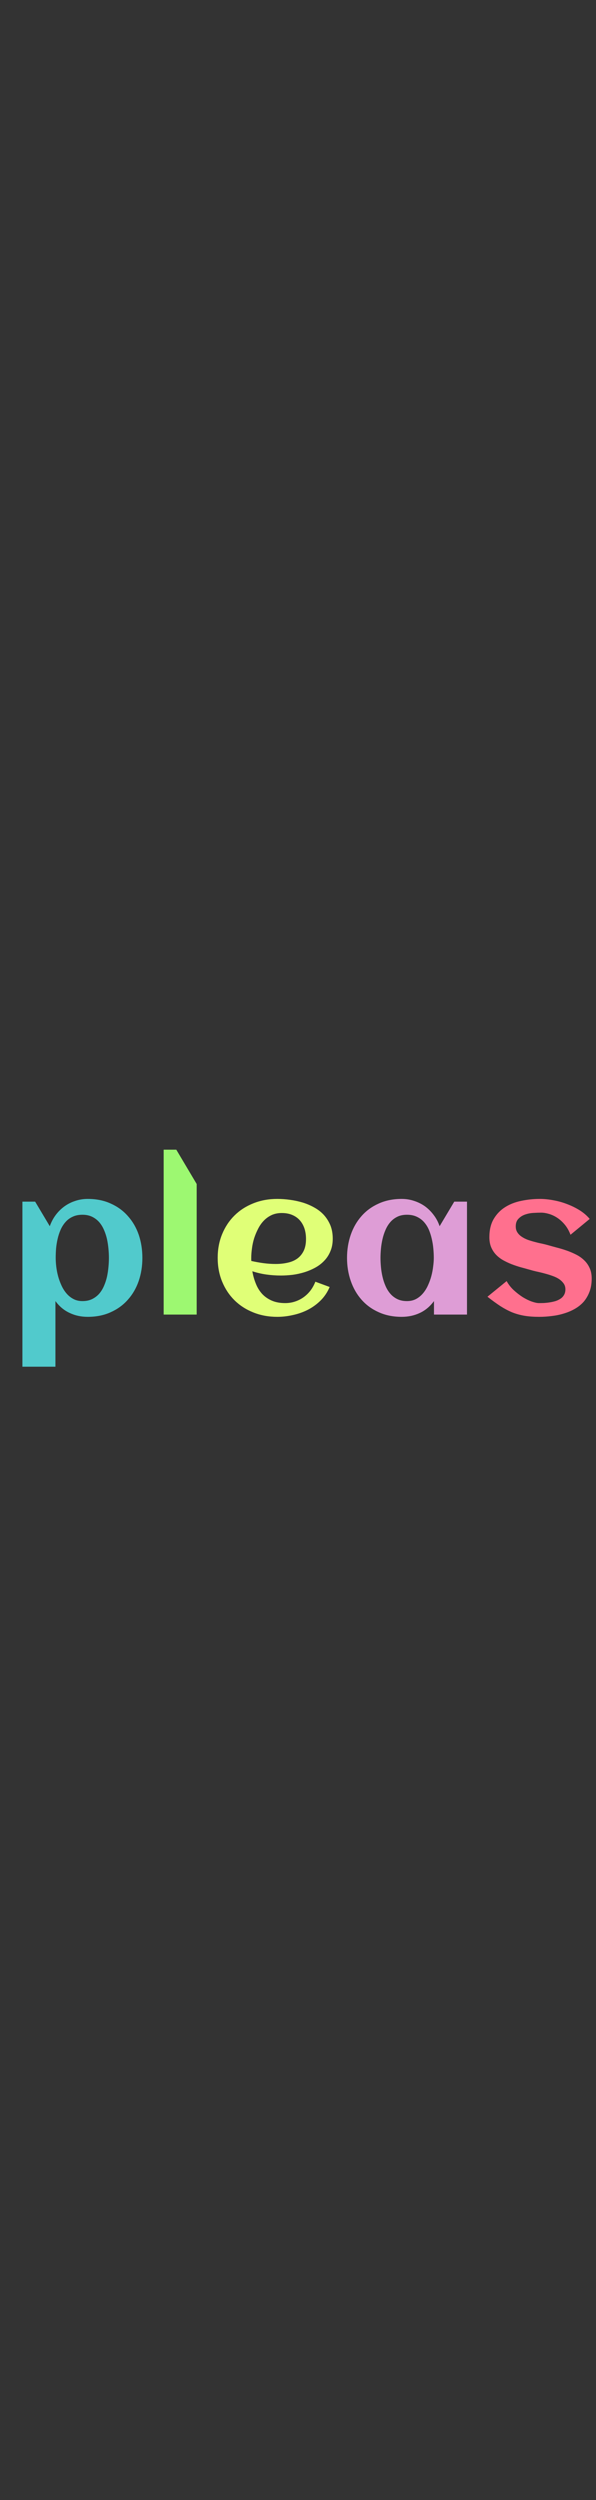 <?xml version="1.0" encoding="utf-8"?>
<svg xmlns="http://www.w3.org/2000/svg" style="margin: auto; background: rgb(255, 251, 243); display: block; shape-rendering: auto;" width="280" height="1174" preserveAspectRatio="xMidYMid">
<rect width="100%" height="100%" fill="#333333" stroke="none"/>
<style type="text/css">
  text {
    text-anchor: middle; font-size: 94px; opacity: 0;
  }
</style>
<g style="transform-origin: 140px 587px; transform: scale(4.273);">
<g transform="translate(140,587)">
  <g transform="translate(0,0)"><g class="path" style="transform: scale(1); transform-origin: -339.29px 3.754px; animation: 1s linear -0.647s infinite normal forwards running beat-edd8823a-9da8-48f0-a28a-26c0fd05a4fe;"><path d="M10.11-12.41L12.62-12.41L8.11-1.49L8.11-1.49Q7.34 0.38 6.39 2.21L6.39 2.21L6.39 2.21Q5.44 4.04 4.33 5.73L4.33 5.73L2.91 4.87L2.91 4.87Q3.18 4.38 3.54 3.75L3.54 3.75L3.54 3.75Q3.91 3.12 4.26 2.44L4.26 2.44L4.26 2.44Q4.62 1.76 4.92 1.10L4.92 1.10L4.92 1.10Q5.22 0.44 5.38-0.11L5.38-0.11L-0.04-12.41L3.59-12.41L7.27-4.02L10.11-12.41" fill="#51cacc" stroke="none" stroke-width="none" transform="translate(-345.58,7.094)" style="fill: rgb(81, 202, 204);"></path></g><g class="path" style="transform: scale(1); transform-origin: -325.55px 0.864px; animation: 1s linear -0.633s infinite normal forwards running beat-edd8823a-9da8-48f0-a28a-26c0fd05a4fe;"><path d="M26.95-6.23L26.95-6.23L26.95-6.23Q26.95-5.26 26.69-4.42L26.69-4.42L26.69-4.42Q26.44-3.57 25.98-2.85L25.98-2.85L25.98-2.85Q25.52-2.13 24.88-1.55L24.88-1.55L24.88-1.55Q24.23-0.98 23.47-0.58L23.47-0.58L23.47-0.58Q22.70-0.18 21.82 0.03L21.82 0.03L21.82 0.03Q20.95 0.25 20.02 0.25L20.02 0.25L20.02 0.25Q19.10 0.25 18.23 0.03L18.23 0.03L18.23 0.03Q17.36-0.18 16.59-0.58L16.59-0.58L16.59-0.58Q15.82-0.98 15.18-1.55L15.18-1.55L15.18-1.55Q14.53-2.13 14.08-2.85L14.08-2.85L14.08-2.85Q13.62-3.57 13.36-4.42L13.36-4.42L13.36-4.42Q13.11-5.27 13.11-6.23L13.11-6.23L13.11-6.23Q13.11-7.19 13.36-8.04L13.36-8.04L13.36-8.04Q13.62-8.89 14.08-9.61L14.08-9.61L14.08-9.61Q14.53-10.33 15.18-10.91L15.18-10.91L15.18-10.91Q15.82-11.48 16.59-11.88L16.59-11.88L16.59-11.88Q17.36-12.28 18.23-12.49L18.23-12.49L18.23-12.49Q19.10-12.71 20.02-12.71L20.02-12.71L20.02-12.71Q20.95-12.71 21.82-12.49L21.82-12.49L21.82-12.49Q22.70-12.28 23.47-11.88L23.47-11.88L23.47-11.88Q24.23-11.48 24.88-10.91L24.88-10.91L24.88-10.91Q25.52-10.33 25.98-9.61L25.98-9.61L25.98-9.61Q26.44-8.89 26.69-8.04L26.69-8.04L26.69-8.04Q26.95-7.19 26.95-6.23zM23.26-6.23L23.26-6.23L23.26-6.23Q23.26-6.75 23.20-7.32L23.20-7.32L23.20-7.32Q23.14-7.90 23.00-8.45L23.00-8.45L23.00-8.45Q22.86-9.00 22.62-9.51L22.62-9.51L22.62-9.51Q22.38-10.02 22.02-10.40L22.02-10.40L22.02-10.40Q21.67-10.79 21.17-11.02L21.17-11.02L21.17-11.02Q20.68-11.25 20.02-11.25L20.02-11.25L20.02-11.25Q19.40-11.25 18.92-11.01L18.92-11.01L18.92-11.01Q18.43-10.77 18.07-10.38L18.07-10.38L18.07-10.38Q17.71-9.99 17.47-9.47L17.47-9.47L17.47-9.47Q17.23-8.96 17.08-8.41L17.08-8.41L17.08-8.41Q16.93-7.85 16.87-7.29L16.87-7.29L16.87-7.29Q16.80-6.72 16.80-6.23L16.80-6.23L16.80-6.23Q16.80-5.74 16.87-5.17L16.87-5.17L16.87-5.17Q16.93-4.61 17.08-4.05L17.08-4.05L17.08-4.05Q17.23-3.49 17.47-2.98L17.47-2.98L17.47-2.98Q17.71-2.47 18.07-2.08L18.07-2.08L18.07-2.08Q18.43-1.69 18.92-1.45L18.92-1.45L18.92-1.45Q19.40-1.21 20.02-1.21L20.02-1.21L20.02-1.21Q20.67-1.21 21.16-1.44L21.16-1.44L21.16-1.44Q21.66-1.68 22.02-2.06L22.02-2.06L22.02-2.06Q22.38-2.45 22.61-2.95L22.61-2.95L22.61-2.95Q22.85-3.46 22.99-4.02L22.99-4.02L22.99-4.02Q23.14-4.58 23.20-5.15L23.20-5.15L23.20-5.15Q23.26-5.71 23.26-6.23" fill="#51cacc" stroke="none" stroke-width="none" transform="translate(-345.58,7.094)" style="fill: rgb(157, 248, 113);"></path></g><g class="path" style="transform: scale(1); transform-origin: -310.63px 1.034px; animation: 1s linear -0.62s infinite normal forwards running beat-edd8823a-9da8-48f0-a28a-26c0fd05a4fe;"><path d="M28.61-5.31L28.61-5.31L28.61-5.31Q28.61-6.16 28.75-7.07L28.75-7.07L28.75-7.07Q28.90-7.98 29.17-8.89L29.17-8.89L29.17-8.89Q29.44-9.81 29.83-10.70L29.83-10.70L29.83-10.70Q30.22-11.59 30.70-12.41L30.70-12.41L33.35-12.41L33.35-12.41Q33.09-11.60 32.88-10.73L32.88-10.73L32.88-10.73Q32.67-9.85 32.52-8.98L32.52-8.98L32.52-8.98Q32.38-8.10 32.30-7.26L32.30-7.26L32.30-7.26Q32.22-6.42 32.22-5.70L32.22-5.70L32.22-5.70Q32.22-5.29 32.25-4.81L32.25-4.81L32.25-4.81Q32.29-4.33 32.39-3.85L32.39-3.85L32.39-3.85Q32.48-3.37 32.66-2.93L32.66-2.93L32.66-2.93Q32.84-2.49 33.12-2.15L33.12-2.15L33.12-2.15Q33.40-1.82 33.80-1.62L33.80-1.62L33.80-1.62Q34.20-1.42 34.75-1.42L34.75-1.42L34.75-1.42Q35.29-1.42 35.71-1.66L35.71-1.66L35.71-1.66Q36.14-1.90 36.46-2.29L36.46-2.29L36.46-2.29Q36.78-2.69 37.01-3.19L37.01-3.19L37.01-3.19Q37.23-3.70 37.38-4.23L37.38-4.23L37.38-4.23Q37.52-4.76 37.59-5.27L37.59-5.27L37.59-5.27Q37.66-5.78 37.66-6.19L37.66-6.19L37.66-12.41L41.29-12.41L41.29 0L39.90 0L38.23-2.89L38.23-2.89Q37.92-2.17 37.47-1.58L37.47-1.58L37.47-1.58Q37.03-1.00 36.46-0.58L36.46-0.58L36.46-0.58Q35.89-0.16 35.20 0.06L35.20 0.06L35.20 0.06Q34.50 0.29 33.70 0.29L33.70 0.29L33.70 0.29Q32.41 0.29 31.45-0.13L31.45-0.13L31.45-0.13Q30.50-0.55 29.86-1.29L29.86-1.29L29.86-1.29Q29.23-2.03 28.92-3.06L28.92-3.06L28.92-3.06Q28.61-4.08 28.61-5.31" fill="#51cacc" stroke="none" stroke-width="none" transform="translate(-345.58,7.094)" style="fill: rgb(224, 255, 119);"></path></g><g class="path" style="transform: scale(1); transform-origin: -288.685px -0.071px; animation: 1s linear -0.606s infinite normal forwards running beat-edd8823a-9da8-48f0-a28a-26c0fd05a4fe;"><path d="M63.24-7.11L63.24-7.11L63.24-7.11Q63.24-5.85 62.93-4.49L62.93-4.49L62.93-4.49Q62.63-3.13 62.08-1.82L62.08-1.82L62.08-1.82Q61.53-0.50 60.77 0.65L60.77 0.65L60.77 0.65Q60.01 1.80 59.09 2.64L59.09 2.64L57.73 1.90L57.73 1.90Q58.02 1.36 58.28 0.70L58.28 0.70L58.28 0.70Q58.53 0.03 58.74-0.71L58.74-0.71L58.74-0.71Q58.95-1.46 59.12-2.26L59.12-2.26L59.12-2.26Q59.29-3.05 59.40-3.83L59.40-3.83L59.40-3.83Q59.51-4.61 59.57-5.34L59.57-5.34L59.57-5.34Q59.63-6.08 59.63-6.71L59.63-6.71L59.63-6.71Q59.63-7.13 59.60-7.61L59.60-7.61L59.60-7.61Q59.57-8.09 59.46-8.57L59.46-8.57L59.46-8.57Q59.36-9.04 59.19-9.49L59.19-9.49L59.19-9.49Q59.02-9.93 58.73-10.26L58.73-10.26L58.73-10.26Q58.45-10.59 58.05-10.80L58.05-10.80L58.05-10.80Q57.64-11 57.09-11L57.09-11L57.09-11Q56.56-11 56.14-10.76L56.14-10.76L56.14-10.76Q55.72-10.52 55.40-10.12L55.40-10.12L55.40-10.12Q55.08-9.73 54.84-9.23L54.84-9.23L54.84-9.23Q54.61-8.72 54.47-8.19L54.47-8.19L54.47-8.19Q54.32-7.66 54.26-7.14L54.26-7.14L54.26-7.14Q54.19-6.63 54.19-6.22L54.19-6.22L54.19 0L50.55 0L50.55-16.97L54.18-16.97L54.18-10.58L54.18-10.58Q54.88-11.60 55.90-12.15L55.90-12.15L55.90-12.15Q56.91-12.71 58.15-12.71L58.15-12.71L58.15-12.71Q59.44-12.71 60.39-12.29L60.39-12.29L60.39-12.29Q61.35-11.87 61.98-11.12L61.98-11.12L61.98-11.12Q62.62-10.38 62.93-9.35L62.93-9.35L62.93-9.35Q63.24-8.33 63.24-7.11" fill="#51cacc" stroke="none" stroke-width="none" transform="translate(-345.58,7.094)" style="fill: rgb(222, 157, 214);"></path></g><g class="path" style="transform: scale(1); transform-origin: -274.045px 0.864px; animation: 1s linear -0.593s infinite normal forwards running beat-edd8823a-9da8-48f0-a28a-26c0fd05a4fe;"><path d="M78.13-12.41L78.13 0L74.50 0L74.50-1.48L74.50-1.48Q73.85-0.60 72.94-0.18L72.94-0.18L72.94-0.18Q72.04 0.25 70.95 0.25L70.95 0.25L70.95 0.25Q69.53 0.25 68.42-0.26L68.42-0.26L68.42-0.26Q67.30-0.76 66.53-1.64L66.53-1.64L66.53-1.64Q65.75-2.51 65.34-3.70L65.34-3.70L65.34-3.70Q64.94-4.88 64.94-6.23L64.94-6.23L64.94-6.23Q64.94-7.58 65.34-8.77L65.34-8.77L65.34-8.77Q65.75-9.95 66.53-10.82L66.53-10.82L66.53-10.82Q67.30-11.70 68.42-12.20L68.42-12.20L68.42-12.20Q69.53-12.71 70.95-12.71L70.95-12.71L70.95-12.71Q71.67-12.71 72.32-12.49L72.32-12.49L72.32-12.49Q72.97-12.28 73.51-11.89L73.51-11.89L73.51-11.89Q74.06-11.49 74.47-10.94L74.47-10.94L74.47-10.94Q74.88-10.39 75.12-9.71L75.12-9.71L76.73-12.41L78.13-12.41zM74.48-6.23L74.48-6.23L74.48-6.23Q74.48-6.71 74.43-7.25L74.43-7.25L74.43-7.25Q74.38-7.79 74.26-8.31L74.26-8.31L74.26-8.31Q74.14-8.84 73.93-9.32L73.93-9.32L73.93-9.32Q73.72-9.80 73.40-10.17L73.40-10.17L73.40-10.17Q73.07-10.54 72.61-10.75L72.61-10.75L72.61-10.75Q72.14-10.97 71.53-10.97L71.53-10.97L71.53-10.97Q70.92-10.97 70.47-10.75L70.47-10.75L70.47-10.75Q70.02-10.53 69.70-10.16L69.70-10.16L69.70-10.16Q69.37-9.79 69.16-9.30L69.16-9.30L69.16-9.30Q68.95-8.82 68.84-8.29L68.84-8.29L68.84-8.29Q68.72-7.77 68.67-7.23L68.67-7.23L68.67-7.23Q68.62-6.70 68.62-6.23L68.62-6.23L68.62-6.23Q68.62-5.76 68.67-5.22L68.67-5.22L68.67-5.22Q68.72-4.68 68.84-4.16L68.84-4.16L68.84-4.16Q68.95-3.63 69.16-3.15L69.16-3.15L69.16-3.15Q69.37-2.66 69.70-2.29L69.70-2.29L69.70-2.29Q70.02-1.92 70.47-1.70L70.47-1.70L70.47-1.70Q70.92-1.48 71.53-1.48L71.53-1.48L71.53-1.48Q72.09-1.48 72.53-1.71L72.53-1.71L72.53-1.71Q72.96-1.94 73.29-2.33L73.29-2.33L73.29-2.33Q73.62-2.72 73.84-3.21L73.84-3.21L73.84-3.21Q74.07-3.71 74.21-4.23L74.21-4.23L74.21-4.23Q74.35-4.76 74.41-5.28L74.41-5.28L74.41-5.28Q74.48-5.80 74.48-6.23" fill="#51cacc" stroke="none" stroke-width="none" transform="translate(-345.58,7.094)" style="fill: rgb(255, 112, 142);"></path></g><g class="path" style="transform: scale(1); transform-origin: -259.485px 0.889px; animation: 1s linear -0.579s infinite normal forwards running beat-edd8823a-9da8-48f0-a28a-26c0fd05a4fe;"><path d="M92.43-12.41L87.54 0L84.27 0L79.76-12.41L83.39-12.41L86.70-2.52L89.91-12.41L92.43-12.41" fill="#51cacc" stroke="none" stroke-width="none" transform="translate(-345.58,7.094)" style="fill: rgb(81, 202, 204);"></path></g><g class="path" style="transform: scale(1); transform-origin: -246.255px 0.864px; animation: 1s linear -0.566s infinite normal forwards running beat-edd8823a-9da8-48f0-a28a-26c0fd05a4fe;"><path d="M96.70-5.89L96.70-5.89L96.70-5.89Q97.37-5.74 98.03-5.65L98.03-5.65L98.03-5.65Q98.70-5.56 99.38-5.56L99.38-5.56L99.38-5.56Q100.08-5.56 100.69-5.70L100.69-5.70L100.69-5.70Q101.30-5.83 101.74-6.15L101.74-6.15L101.74-6.15Q102.19-6.47 102.45-6.99L102.45-6.99L102.45-6.99Q102.71-7.52 102.71-8.30L102.71-8.30L102.71-8.30Q102.71-8.94 102.53-9.46L102.53-9.46L102.53-9.46Q102.36-9.99 102.02-10.37L102.02-10.37L102.02-10.37Q101.69-10.74 101.19-10.95L101.19-10.95L101.19-10.95Q100.70-11.16 100.04-11.16L100.04-11.16L100.04-11.16Q99.43-11.16 98.94-10.94L98.94-10.94L98.94-10.94Q98.45-10.71 98.08-10.33L98.08-10.33L98.08-10.33Q97.71-9.95 97.45-9.44L97.45-9.44L97.45-9.44Q97.18-8.94 97.01-8.39L97.01-8.39L97.01-8.39Q96.84-7.84 96.77-7.28L96.77-7.28L96.77-7.28Q96.69-6.72 96.69-6.23L96.69-6.23L96.69-6.23Q96.69-6.14 96.69-6.06L96.69-6.06L96.69-6.06Q96.69-5.97 96.70-5.89zM105.65-8.34L105.65-8.34L105.65-8.34Q105.65-7.57 105.40-6.98L105.40-6.98L105.40-6.98Q105.16-6.38 104.73-5.93L104.73-5.93L104.73-5.93Q104.31-5.48 103.75-5.17L103.75-5.17L103.75-5.17Q103.19-4.86 102.56-4.66L102.56-4.66L102.56-4.66Q101.92-4.46 101.25-4.37L101.25-4.37L101.25-4.37Q100.58-4.29 99.95-4.29L99.95-4.29L99.95-4.29Q99.14-4.29 98.36-4.40L98.36-4.40L98.36-4.40Q97.57-4.51 96.81-4.76L96.81-4.76L96.81-4.76Q96.93-4.05 97.18-3.41L97.18-3.41L97.18-3.41Q97.44-2.77 97.87-2.29L97.87-2.29L97.87-2.29Q98.30-1.82 98.93-1.54L98.93-1.54L98.93-1.54Q99.56-1.26 100.42-1.26L100.42-1.26L100.42-1.26Q100.99-1.26 101.50-1.43L101.50-1.43L101.50-1.43Q102.02-1.60 102.45-1.91L102.45-1.91L102.45-1.91Q102.88-2.22 103.21-2.65L103.21-2.65L103.21-2.65Q103.53-3.08 103.74-3.61L103.74-3.61L105.31-3.03L105.31-3.03Q104.95-2.18 104.33-1.56L104.33-1.56L104.33-1.56Q103.72-0.95 102.94-0.54L102.94-0.54L102.94-0.54Q102.16-0.14 101.28 0.05L101.28 0.05L101.28 0.05Q100.41 0.25 99.55 0.25L99.55 0.25L99.55 0.25Q98.13 0.25 96.93-0.23L96.93-0.23L96.93-0.23Q95.72-0.71 94.85-1.57L94.85-1.57L94.85-1.57Q93.98-2.43 93.49-3.62L93.49-3.62L93.49-3.62Q93.00-4.81 93.00-6.23L93.00-6.23L93.00-6.23Q93.00-7.65 93.49-8.84L93.49-8.84L93.49-8.84Q93.98-10.03 94.85-10.89L94.85-10.89L94.85-10.89Q95.72-11.75 96.93-12.23L96.93-12.23L96.93-12.23Q98.13-12.71 99.55-12.71L99.55-12.71L99.55-12.71Q100.24-12.71 100.96-12.61L100.96-12.61L100.96-12.61Q101.67-12.51 102.35-12.31L102.35-12.31L102.35-12.31Q103.03-12.10 103.63-11.76L103.63-11.76L103.63-11.76Q104.23-11.43 104.68-10.94L104.68-10.94L104.68-10.94Q105.12-10.45 105.39-9.81L105.39-9.81L105.39-9.81Q105.65-9.16 105.65-8.34" fill="#51cacc" stroke="none" stroke-width="none" transform="translate(-345.58,7.094)" style="fill: rgb(157, 248, 113);"></path></g><g class="path" style="transform: scale(1); transform-origin: -224.835px -1.246px; animation: 1s linear -0.552s infinite normal forwards running beat-edd8823a-9da8-48f0-a28a-26c0fd05a4fe;"><path d="M127.34-6.19L127.34-6.19L127.34-6.19Q127.34-4.83 126.93-3.65L126.93-3.65L126.93-3.65Q126.52-2.47 125.75-1.60L125.75-1.60L125.75-1.60Q124.97-0.72 123.86-0.21L123.86-0.21L123.86-0.21Q122.74 0.29 121.32 0.29L121.32 0.29L121.32 0.29Q120.60 0.29 119.95 0.08L119.95 0.08L119.95 0.08Q119.30-0.14 118.76-0.53L118.76-0.53L118.76-0.53Q118.22-0.92 117.80-1.47L117.80-1.47L117.80-1.47Q117.39-2.02 117.15-2.70L117.15-2.70L115.54 0L114.15 0L114.15-16.97L117.78-16.97L117.78-10.92L117.78-10.92Q118.42-11.82 119.33-12.24L119.33-12.24L119.33-12.24Q120.24-12.65 121.32-12.65L121.32-12.65L121.32-12.65Q122.74-12.65 123.86-12.15L123.86-12.15L123.86-12.15Q124.97-11.64 125.75-10.77L125.75-10.77L125.75-10.77Q126.52-9.90 126.93-8.72L126.93-8.72L126.93-8.72Q127.34-7.54 127.34-6.19zM123.65-6.19L123.65-6.19L123.65-6.19Q123.65-6.66 123.60-7.19L123.60-7.19L123.60-7.19Q123.56-7.72 123.44-8.25L123.44-8.25L123.44-8.25Q123.32-8.78 123.11-9.26L123.11-9.26L123.11-9.26Q122.90-9.74 122.58-10.11L122.58-10.11L122.58-10.11Q122.26-10.48 121.81-10.70L121.81-10.70L121.81-10.70Q121.35-10.92 120.74-10.92L120.74-10.92L120.74-10.92Q120.18-10.92 119.75-10.69L119.75-10.69L119.75-10.69Q119.31-10.46 118.99-10.08L118.99-10.08L118.99-10.08Q118.66-9.69 118.43-9.20L118.43-9.20L118.43-9.20Q118.21-8.70 118.07-8.17L118.07-8.17L118.07-8.17Q117.93-7.65 117.86-7.13L117.86-7.13L117.86-7.13Q117.80-6.62 117.80-6.19L117.80-6.19L117.80-6.19Q117.80-5.70 117.85-5.17L117.85-5.17L117.85-5.17Q117.90-4.63 118.01-4.10L118.01-4.10L118.01-4.10Q118.13-3.57 118.34-3.09L118.34-3.09L118.34-3.09Q118.55-2.61 118.88-2.24L118.88-2.24L118.88-2.24Q119.21-1.87 119.66-1.65L119.66-1.65L119.66-1.65Q120.12-1.44 120.74-1.44L120.74-1.44L120.74-1.44Q121.34-1.44 121.80-1.66L121.80-1.66L121.80-1.66Q122.26-1.88 122.58-2.25L122.58-2.25L122.58-2.25Q122.90-2.62 123.11-3.11L123.11-3.11L123.11-3.11Q123.32-3.60 123.44-4.13L123.44-4.13L123.44-4.13Q123.56-4.65 123.60-5.18L123.60-5.18L123.60-5.18Q123.65-5.71 123.65-6.19" fill="#51cacc" stroke="none" stroke-width="none" transform="translate(-345.58,7.094)" style="fill: rgb(224, 255, 119);"></path></g><g class="path" style="transform: scale(1); transform-origin: -210.295px 0.864px; animation: 1s linear -0.539s infinite normal forwards running beat-edd8823a-9da8-48f0-a28a-26c0fd05a4fe;"><path d="M132.67-5.89L132.67-5.89L132.67-5.89Q133.33-5.74 134.00-5.65L134.00-5.65L134.00-5.65Q134.66-5.56 135.34-5.56L135.34-5.56L135.34-5.56Q136.05-5.56 136.66-5.70L136.66-5.70L136.66-5.70Q137.26-5.83 137.71-6.15L137.71-6.15L137.71-6.15Q138.16-6.47 138.41-6.99L138.41-6.99L138.41-6.99Q138.67-7.52 138.67-8.30L138.67-8.30L138.67-8.30Q138.67-8.94 138.50-9.46L138.50-9.46L138.50-9.46Q138.33-9.99 137.99-10.37L137.99-10.37L137.99-10.37Q137.65-10.74 137.16-10.95L137.16-10.95L137.16-10.95Q136.66-11.16 136.01-11.16L136.01-11.16L136.01-11.16Q135.39-11.16 134.91-10.94L134.91-10.94L134.91-10.94Q134.42-10.71 134.05-10.33L134.05-10.33L134.05-10.33Q133.68-9.95 133.41-9.44L133.41-9.44L133.41-9.44Q133.15-8.94 132.98-8.39L132.98-8.39L132.98-8.39Q132.81-7.84 132.73-7.28L132.73-7.28L132.73-7.28Q132.66-6.72 132.66-6.23L132.66-6.23L132.66-6.23Q132.66-6.14 132.66-6.06L132.66-6.06L132.66-6.06Q132.66-5.97 132.67-5.89zM141.61-8.34L141.61-8.34L141.61-8.34Q141.61-7.57 141.37-6.98L141.37-6.98L141.37-6.98Q141.12-6.38 140.70-5.93L140.70-5.93L140.70-5.93Q140.27-5.48 139.71-5.17L139.71-5.17L139.71-5.17Q139.15-4.86 138.52-4.66L138.52-4.66L138.52-4.66Q137.89-4.46 137.22-4.37L137.22-4.37L137.22-4.37Q136.54-4.29 135.91-4.29L135.91-4.29L135.91-4.29Q135.10-4.29 134.32-4.40L134.32-4.40L134.32-4.40Q133.54-4.51 132.77-4.76L132.77-4.76L132.77-4.76Q132.89-4.05 133.15-3.41L133.15-3.41L133.15-3.41Q133.41-2.77 133.84-2.29L133.84-2.29L133.84-2.29Q134.27-1.82 134.90-1.54L134.90-1.54L134.90-1.54Q135.52-1.26 136.38-1.26L136.38-1.26L136.38-1.26Q136.95-1.26 137.47-1.43L137.47-1.43L137.47-1.43Q137.98-1.60 138.41-1.91L138.41-1.91L138.41-1.91Q138.84-2.22 139.17-2.65L139.17-2.65L139.17-2.65Q139.50-3.08 139.70-3.61L139.70-3.61L141.27-3.03L141.27-3.03Q140.92-2.18 140.30-1.56L140.30-1.56L140.30-1.56Q139.68-0.95 138.90-0.54L138.90-0.54L138.90-0.54Q138.12-0.14 137.25 0.05L137.25 0.05L137.25 0.05Q136.37 0.25 135.51 0.25L135.51 0.25L135.51 0.25Q134.09 0.25 132.89-0.23L132.89-0.23L132.89-0.23Q131.69-0.71 130.82-1.57L130.82-1.57L130.82-1.57Q129.95-2.43 129.45-3.62L129.45-3.62L129.45-3.62Q128.96-4.81 128.96-6.23L128.96-6.23L128.96-6.23Q128.96-7.65 129.45-8.84L129.45-8.84L129.45-8.84Q129.95-10.03 130.82-10.89L130.82-10.89L130.82-10.89Q131.69-11.75 132.89-12.23L132.89-12.23L132.89-12.23Q134.09-12.71 135.51-12.71L135.51-12.71L135.51-12.71Q136.20-12.71 136.92-12.61L136.92-12.61L136.92-12.61Q137.64-12.51 138.32-12.31L138.32-12.31L138.32-12.31Q138.99-12.10 139.59-11.76L139.59-11.76L139.59-11.76Q140.20-11.43 140.64-10.94L140.64-10.94L140.64-10.94Q141.09-10.45 141.35-9.81L141.35-9.81L141.35-9.81Q141.61-9.16 141.61-8.34" fill="#51cacc" stroke="none" stroke-width="none" transform="translate(-345.58,7.094)" style="fill: rgb(222, 157, 214);"></path></g><g class="path" style="transform: scale(1); transform-origin: -196.09px 0.864px; animation: 1s linear -0.525s infinite normal forwards running beat-edd8823a-9da8-48f0-a28a-26c0fd05a4fe;"><path d="M146.87-5.89L146.87-5.89L146.87-5.89Q147.53-5.74 148.20-5.65L148.20-5.65L148.20-5.65Q148.87-5.56 149.54-5.56L149.54-5.56L149.54-5.56Q150.25-5.56 150.86-5.70L150.86-5.70L150.86-5.70Q151.46-5.83 151.91-6.15L151.91-6.15L151.91-6.15Q152.36-6.47 152.61-6.99L152.61-6.99L152.61-6.99Q152.87-7.52 152.87-8.30L152.87-8.30L152.87-8.30Q152.87-8.94 152.70-9.46L152.70-9.46L152.70-9.46Q152.53-9.99 152.19-10.37L152.19-10.37L152.19-10.37Q151.85-10.74 151.36-10.95L151.36-10.95L151.36-10.95Q150.86-11.16 150.21-11.16L150.21-11.16L150.21-11.16Q149.60-11.16 149.11-10.94L149.11-10.94L149.11-10.94Q148.62-10.71 148.25-10.33L148.25-10.33L148.25-10.33Q147.88-9.95 147.61-9.44L147.61-9.44L147.61-9.44Q147.35-8.94 147.18-8.39L147.18-8.39L147.18-8.39Q147.01-7.84 146.93-7.28L146.93-7.28L146.93-7.28Q146.86-6.72 146.86-6.23L146.86-6.23L146.86-6.23Q146.86-6.14 146.86-6.06L146.86-6.06L146.86-6.06Q146.86-5.97 146.87-5.89zM155.82-8.34L155.82-8.34L155.82-8.34Q155.82-7.57 155.57-6.98L155.57-6.98L155.57-6.98Q155.32-6.38 154.90-5.93L154.90-5.93L154.90-5.93Q154.47-5.48 153.91-5.17L153.91-5.17L153.91-5.17Q153.36-4.86 152.72-4.66L152.72-4.66L152.72-4.66Q152.09-4.46 151.42-4.37L151.42-4.37L151.42-4.37Q150.75-4.29 150.11-4.29L150.11-4.29L150.11-4.29Q149.31-4.29 148.52-4.40L148.52-4.40L148.52-4.40Q147.74-4.51 146.97-4.76L146.97-4.76L146.97-4.76Q147.09-4.05 147.35-3.41L147.35-3.41L147.35-3.41Q147.61-2.77 148.04-2.29L148.04-2.29L148.04-2.29Q148.47-1.82 149.10-1.54L149.10-1.54L149.10-1.54Q149.72-1.26 150.58-1.26L150.58-1.26L150.58-1.26Q151.15-1.26 151.67-1.43L151.67-1.43L151.67-1.43Q152.18-1.60 152.61-1.91L152.61-1.91L152.61-1.91Q153.04-2.22 153.37-2.65L153.37-2.65L153.37-2.65Q153.70-3.08 153.90-3.61L153.90-3.61L155.47-3.03L155.47-3.03Q155.12-2.18 154.50-1.56L154.50-1.56L154.50-1.56Q153.88-0.95 153.10-0.54L153.10-0.54L153.10-0.54Q152.32-0.14 151.45 0.05L151.45 0.05L151.45 0.05Q150.57 0.25 149.71 0.25L149.71 0.25L149.71 0.25Q148.30 0.25 147.09-0.23L147.09-0.23L147.09-0.23Q145.89-0.71 145.02-1.57L145.02-1.57L145.02-1.57Q144.15-2.43 143.66-3.62L143.66-3.62L143.66-3.62Q143.16-4.81 143.16-6.23L143.16-6.23L143.16-6.23Q143.16-7.65 143.66-8.84L143.66-8.84L143.66-8.84Q144.15-10.03 145.02-10.89L145.02-10.89L145.02-10.89Q145.89-11.75 147.09-12.23L147.09-12.23L147.09-12.23Q148.30-12.71 149.71-12.71L149.71-12.71L149.71-12.71Q150.40-12.71 151.12-12.61L151.12-12.61L151.12-12.61Q151.84-12.51 152.52-12.31L152.52-12.31L152.52-12.31Q153.19-12.10 153.80-11.76L153.80-11.76L153.80-11.76Q154.40-11.43 154.84-10.94L154.84-10.94L154.84-10.94Q155.29-10.45 155.55-9.81L155.55-9.81L155.55-9.81Q155.82-9.16 155.82-8.34" fill="#51cacc" stroke="none" stroke-width="none" transform="translate(-345.58,7.094)" style="fill: rgb(255, 112, 142);"></path></g><g class="path" style="transform: scale(1); transform-origin: -181.155px 2.059px; animation: 1s linear -0.512s infinite normal forwards running beat-edd8823a-9da8-48f0-a28a-26c0fd05a4fe;"><path d="M170.77-7.11L170.77-7.11L170.77-7.11Q170.77-5.85 170.46-4.49L170.46-4.49L170.46-4.49Q170.16-3.13 169.61-1.82L169.61-1.82L169.61-1.82Q169.06-0.50 168.30 0.65L168.30 0.65L168.30 0.65Q167.54 1.80 166.62 2.64L166.62 2.64L165.26 1.90L165.26 1.90Q165.55 1.36 165.81 0.70L165.81 0.70L165.81 0.70Q166.06 0.03 166.27-0.71L166.27-0.71L166.27-0.71Q166.48-1.46 166.65-2.26L166.65-2.26L166.65-2.26Q166.82-3.05 166.93-3.83L166.93-3.83L166.93-3.83Q167.04-4.61 167.10-5.34L167.10-5.34L167.10-5.34Q167.16-6.08 167.16-6.71L167.16-6.71L167.16-6.71Q167.16-7.13 167.13-7.61L167.13-7.61L167.13-7.61Q167.09-8.09 166.99-8.57L166.99-8.57L166.99-8.57Q166.89-9.04 166.72-9.49L166.72-9.49L166.72-9.49Q166.55-9.93 166.26-10.26L166.26-10.26L166.26-10.26Q165.98-10.59 165.57-10.80L165.57-10.80L165.57-10.80Q165.17-11 164.62-11L164.62-11L164.62-11Q164.09-11 163.67-10.76L163.67-10.76L163.67-10.76Q163.25-10.52 162.93-10.12L162.93-10.12L162.93-10.12Q162.60-9.73 162.37-9.23L162.37-9.23L162.37-9.23Q162.14-8.72 162.00-8.19L162.00-8.19L162.00-8.19Q161.85-7.66 161.79-7.14L161.79-7.14L161.79-7.14Q161.72-6.63 161.72-6.22L161.72-6.22L161.72 0L158.08 0L158.08-12.41L159.48-12.41L161.14-9.52L161.14-9.52Q161.44-10.24 161.90-10.83L161.90-10.83L161.90-10.83Q162.35-11.42 162.92-11.84L162.92-11.84L162.92-11.84Q163.49-12.26 164.18-12.48L164.18-12.48L164.18-12.48Q164.87-12.71 165.68-12.71L165.68-12.71L165.68-12.71Q166.97-12.71 167.92-12.29L167.92-12.29L167.92-12.29Q168.88-11.87 169.51-11.12L169.51-11.12L169.51-11.12Q170.15-10.38 170.46-9.35L170.46-9.35L170.46-9.35Q170.77-8.33 170.77-7.11" fill="#51cacc" stroke="none" stroke-width="none" transform="translate(-345.58,7.094)" style="fill: rgb(81, 202, 204);"></path></g><g class="path" style="transform: scale(1); transform-origin: -164.37px -1.966px; animation: 1s linear -0.498s infinite normal forwards running beat-edd8823a-9da8-48f0-a28a-26c0fd05a4fe;"><path d="M183.03-14.35L183.03 0L179.39 0L179.39-18.12L180.79-18.12L183.03-14.35" fill="#51cacc" stroke="none" stroke-width="none" transform="translate(-345.58,7.094)" style="fill: rgb(157, 248, 113);"></path></g><g class="path" style="transform: scale(1); transform-origin: -153.345px 0.864px; animation: 1s linear -0.485s infinite normal forwards running beat-edd8823a-9da8-48f0-a28a-26c0fd05a4fe;"><path d="M199.16-6.23L199.16-6.23L199.16-6.23Q199.16-5.26 198.90-4.42L198.90-4.42L198.90-4.42Q198.64-3.57 198.19-2.85L198.19-2.85L198.19-2.85Q197.73-2.13 197.09-1.55L197.09-1.55L197.09-1.55Q196.44-0.98 195.67-0.58L195.67-0.58L195.67-0.58Q194.91-0.18 194.03 0.03L194.03 0.03L194.03 0.03Q193.16 0.25 192.23 0.25L192.23 0.25L192.23 0.25Q191.31 0.25 190.44 0.03L190.44 0.03L190.44 0.03Q189.57-0.18 188.80-0.58L188.80-0.58L188.80-0.58Q188.03-0.98 187.39-1.55L187.39-1.55L187.39-1.55Q186.74-2.13 186.29-2.85L186.29-2.85L186.29-2.85Q185.83-3.57 185.57-4.42L185.57-4.42L185.57-4.42Q185.31-5.27 185.31-6.23L185.31-6.23L185.31-6.23Q185.31-7.19 185.57-8.04L185.57-8.04L185.57-8.04Q185.83-8.89 186.29-9.61L186.29-9.61L186.29-9.61Q186.74-10.33 187.39-10.91L187.39-10.91L187.39-10.91Q188.03-11.48 188.80-11.88L188.80-11.88L188.80-11.88Q189.57-12.28 190.44-12.49L190.44-12.49L190.44-12.49Q191.31-12.71 192.23-12.71L192.23-12.71L192.23-12.71Q193.16-12.71 194.03-12.49L194.03-12.49L194.03-12.49Q194.91-12.28 195.67-11.88L195.67-11.88L195.67-11.88Q196.44-11.48 197.09-10.91L197.09-10.91L197.09-10.91Q197.73-10.33 198.19-9.61L198.19-9.61L198.19-9.61Q198.64-8.89 198.90-8.04L198.90-8.04L198.90-8.04Q199.16-7.19 199.16-6.23zM195.46-6.23L195.46-6.23L195.46-6.23Q195.46-6.75 195.41-7.32L195.41-7.32L195.41-7.32Q195.35-7.90 195.21-8.45L195.21-8.45L195.21-8.45Q195.07-9.00 194.83-9.51L194.83-9.51L194.83-9.51Q194.58-10.02 194.23-10.40L194.23-10.40L194.23-10.40Q193.88-10.79 193.38-11.02L193.38-11.02L193.38-11.02Q192.89-11.25 192.23-11.25L192.23-11.25L192.23-11.25Q191.61-11.25 191.13-11.01L191.13-11.01L191.13-11.01Q190.64-10.77 190.28-10.38L190.28-10.38L190.28-10.38Q189.92-9.99 189.68-9.47L189.68-9.47L189.68-9.47Q189.44-8.96 189.29-8.41L189.29-8.41L189.29-8.41Q189.14-7.85 189.07-7.29L189.07-7.29L189.07-7.29Q189.01-6.72 189.01-6.23L189.01-6.23L189.01-6.23Q189.01-5.74 189.07-5.17L189.07-5.17L189.07-5.17Q189.14-4.61 189.29-4.05L189.29-4.05L189.29-4.05Q189.44-3.49 189.68-2.98L189.68-2.98L189.68-2.98Q189.92-2.47 190.28-2.08L190.28-2.08L190.28-2.08Q190.64-1.69 191.13-1.45L191.13-1.45L191.13-1.45Q191.61-1.21 192.23-1.21L192.23-1.21L192.23-1.21Q192.88-1.21 193.37-1.44L193.37-1.44L193.37-1.44Q193.86-1.68 194.22-2.06L194.22-2.06L194.22-2.06Q194.58-2.45 194.82-2.95L194.82-2.95L194.82-2.95Q195.06-3.46 195.20-4.02L195.20-4.02L195.20-4.02Q195.35-4.58 195.41-5.15L195.41-5.15L195.41-5.15Q195.46-5.71 195.46-6.23" fill="#51cacc" stroke="none" stroke-width="none" transform="translate(-345.58,7.094)" style="fill: rgb(224, 255, 119);"></path></g><g class="path" style="transform: scale(1); transform-origin: -138.235px 3.604px; animation: 1s linear -0.471s infinite normal forwards running beat-edd8823a-9da8-48f0-a28a-26c0fd05a4fe;"><path d="M213.94-12.41L213.94-1.49L213.94-1.49Q213.94-0.01 213.50 1.30L213.50 1.30L213.50 1.30Q213.06 2.61 212.22 3.59L212.22 3.59L212.22 3.59Q211.38 4.58 210.17 5.15L210.17 5.15L210.17 5.15Q208.95 5.73 207.39 5.73L207.39 5.73L207.39 5.73Q206.53 5.73 205.65 5.53L205.65 5.53L205.65 5.53Q204.78 5.34 204.00 4.94L204.00 4.94L204.00 4.94Q203.22 4.53 202.60 3.92L202.60 3.92L202.60 3.92Q201.99 3.30 201.63 2.46L201.63 2.46L203.20 1.87L203.20 1.87Q203.40 2.40 203.73 2.84L203.73 2.84L203.73 2.84Q204.06 3.28 204.49 3.59L204.49 3.59L204.49 3.59Q204.92 3.91 205.43 4.09L205.43 4.09L205.43 4.09Q205.95 4.26 206.52 4.26L206.52 4.26L206.52 4.26Q207.59 4.26 208.32 3.82L208.32 3.82L208.32 3.82Q209.04 3.38 209.48 2.67L209.48 2.67L209.48 2.67Q209.92 1.97 210.12 1.07L210.12 1.07L210.12 1.07Q210.31 0.17 210.31-0.75L210.31-0.75L210.31-1.48L210.31-1.48Q209.67-0.60 208.76-0.18L208.76-0.18L208.76-0.18Q207.85 0.25 206.77 0.25L206.77 0.25L206.77 0.25Q205.35 0.25 204.23-0.26L204.23-0.26L204.23-0.26Q203.11-0.76 202.34-1.64L202.34-1.64L202.34-1.64Q201.57-2.51 201.16-3.70L201.16-3.70L201.16-3.70Q200.75-4.88 200.75-6.23L200.75-6.23L200.75-6.23Q200.75-7.58 201.16-8.77L201.16-8.77L201.16-8.77Q201.57-9.95 202.34-10.82L202.34-10.82L202.34-10.82Q203.11-11.70 204.23-12.20L204.23-12.20L204.23-12.20Q205.35-12.71 206.77-12.71L206.77-12.71L206.77-12.71Q207.49-12.71 208.14-12.49L208.14-12.49L208.14-12.49Q208.79-12.28 209.33-11.89L209.33-11.89L209.33-11.89Q209.87-11.49 210.28-10.94L210.28-10.94L210.28-10.94Q210.70-10.39 210.93-9.71L210.93-9.71L212.54-12.41L213.94-12.41zM210.29-6.23L210.29-6.23L210.29-6.23Q210.29-6.71 210.24-7.25L210.24-7.25L210.24-7.25Q210.19-7.79 210.07-8.31L210.07-8.31L210.07-8.31Q209.96-8.84 209.75-9.32L209.75-9.32L209.75-9.32Q209.54-9.80 209.21-10.17L209.21-10.17L209.21-10.17Q208.88-10.54 208.42-10.75L208.42-10.75L208.42-10.75Q207.96-10.97 207.35-10.97L207.35-10.97L207.35-10.97Q206.73-10.97 206.28-10.75L206.28-10.75L206.28-10.75Q205.83-10.53 205.51-10.16L205.51-10.16L205.51-10.16Q205.19-9.79 204.98-9.30L204.98-9.30L204.98-9.30Q204.77-8.82 204.65-8.29L204.65-8.29L204.65-8.29Q204.53-7.77 204.48-7.23L204.48-7.23L204.48-7.23Q204.43-6.70 204.43-6.23L204.43-6.23L204.43-6.23Q204.43-5.76 204.48-5.22L204.48-5.22L204.48-5.22Q204.53-4.68 204.65-4.16L204.65-4.16L204.65-4.16Q204.77-3.63 204.98-3.15L204.98-3.15L204.98-3.15Q205.19-2.66 205.51-2.29L205.51-2.29L205.51-2.29Q205.83-1.92 206.28-1.70L206.28-1.70L206.28-1.70Q206.73-1.48 207.35-1.48L207.35-1.48L207.35-1.48Q207.90-1.48 208.34-1.71L208.34-1.71L208.34-1.71Q208.77-1.94 209.10-2.33L209.10-2.33L209.10-2.33Q209.43-2.72 209.66-3.21L209.66-3.21L209.66-3.21Q209.88-3.71 210.02-4.23L210.02-4.23L210.02-4.23Q210.16-4.76 210.22-5.28L210.22-5.28L210.22-5.28Q210.29-5.80 210.29-6.23" fill="#51cacc" stroke="none" stroke-width="none" transform="translate(-345.58,7.094)" style="fill: rgb(222, 157, 214);"></path></g><g class="path" style="transform: scale(1); transform-origin: -122.715px 3.604px; animation: 1s linear -0.458s infinite normal forwards running beat-edd8823a-9da8-48f0-a28a-26c0fd05a4fe;"><path d="M229.46-12.41L229.46-1.49L229.46-1.49Q229.46-0.01 229.02 1.30L229.02 1.30L229.02 1.30Q228.58 2.61 227.75 3.59L227.75 3.59L227.75 3.59Q226.91 4.58 225.69 5.15L225.69 5.15L225.69 5.15Q224.47 5.73 222.91 5.73L222.91 5.73L222.91 5.73Q222.05 5.73 221.18 5.53L221.18 5.53L221.18 5.53Q220.30 5.34 219.52 4.94L219.52 4.94L219.52 4.94Q218.74 4.53 218.13 3.92L218.13 3.92L218.13 3.92Q217.51 3.30 217.15 2.46L217.15 2.46L218.72 1.87L218.72 1.87Q218.93 2.40 219.25 2.84L219.25 2.84L219.25 2.84Q219.58 3.28 220.01 3.59L220.01 3.59L220.01 3.59Q220.44 3.91 220.96 4.09L220.96 4.09L220.96 4.09Q221.47 4.26 222.04 4.26L222.04 4.26L222.04 4.26Q223.12 4.26 223.84 3.82L223.84 3.82L223.84 3.82Q224.57 3.38 225.01 2.67L225.01 2.67L225.01 2.67Q225.45 1.97 225.64 1.07L225.64 1.07L225.64 1.07Q225.83 0.17 225.83-0.75L225.83-0.75L225.83-1.48L225.83-1.48Q225.19-0.60 224.28-0.18L224.28-0.18L224.28-0.18Q223.37 0.25 222.29 0.25L222.29 0.25L222.29 0.25Q220.87 0.25 219.75-0.26L219.75-0.26L219.75-0.26Q218.64-0.76 217.86-1.64L217.86-1.64L217.86-1.64Q217.09-2.51 216.68-3.70L216.68-3.70L216.68-3.70Q216.27-4.88 216.27-6.23L216.27-6.23L216.27-6.23Q216.27-7.58 216.68-8.77L216.68-8.77L216.68-8.77Q217.09-9.95 217.86-10.82L217.86-10.82L217.86-10.82Q218.64-11.70 219.75-12.20L219.75-12.20L219.75-12.20Q220.87-12.71 222.29-12.71L222.29-12.71L222.29-12.71Q223.01-12.71 223.66-12.49L223.66-12.49L223.66-12.49Q224.31-12.28 224.85-11.89L224.85-11.89L224.85-11.89Q225.39-11.49 225.81-10.94L225.81-10.94L225.81-10.94Q226.22-10.39 226.46-9.71L226.46-9.71L228.07-12.41L229.46-12.41zM225.81-6.23L225.81-6.23L225.81-6.23Q225.81-6.71 225.76-7.25L225.76-7.25L225.76-7.25Q225.71-7.79 225.60-8.31L225.60-8.31L225.60-8.31Q225.48-8.84 225.27-9.32L225.27-9.32L225.27-9.32Q225.06-9.80 224.73-10.17L224.73-10.17L224.73-10.17Q224.40-10.54 223.94-10.75L223.94-10.75L223.94-10.75Q223.48-10.97 222.87-10.97L222.87-10.97L222.87-10.97Q222.26-10.97 221.80-10.75L221.80-10.75L221.80-10.75Q221.35-10.53 221.03-10.16L221.03-10.16L221.03-10.16Q220.71-9.79 220.50-9.30L220.50-9.30L220.50-9.30Q220.29-8.82 220.17-8.29L220.17-8.29L220.17-8.29Q220.05-7.77 220.01-7.23L220.01-7.23L220.01-7.23Q219.96-6.70 219.96-6.23L219.96-6.23L219.96-6.23Q219.96-5.76 220.01-5.22L220.01-5.22L220.01-5.22Q220.05-4.68 220.17-4.16L220.17-4.16L220.17-4.16Q220.29-3.63 220.50-3.15L220.50-3.15L220.50-3.15Q220.71-2.66 221.03-2.29L221.03-2.29L221.03-2.29Q221.35-1.92 221.80-1.70L221.80-1.70L221.80-1.70Q222.26-1.48 222.87-1.48L222.87-1.48L222.87-1.48Q223.43-1.48 223.86-1.71L223.86-1.71L223.86-1.71Q224.30-1.94 224.62-2.33L224.62-2.33L224.62-2.33Q224.95-2.72 225.18-3.21L225.18-3.21L225.18-3.21Q225.40-3.71 225.54-4.23L225.54-4.23L225.54-4.23Q225.68-4.76 225.75-5.28L225.75-5.28L225.75-5.28Q225.81-5.80 225.81-6.23" fill="#51cacc" stroke="none" stroke-width="none" transform="translate(-345.58,7.094)" style="fill: rgb(255, 112, 142);"></path></g><g class="path" style="transform: scale(1); transform-origin: -107.48px 0.864px; animation: 1s linear -0.444s infinite normal forwards running beat-edd8823a-9da8-48f0-a28a-26c0fd05a4fe;"><path d="M235.48-5.89L235.48-5.89L235.48-5.89Q236.15-5.74 236.81-5.65L236.81-5.65L236.81-5.65Q237.48-5.56 238.15-5.56L238.15-5.56L238.15-5.56Q238.86-5.56 239.47-5.70L239.47-5.70L239.47-5.70Q240.08-5.83 240.52-6.15L240.52-6.15L240.52-6.15Q240.97-6.47 241.23-6.99L241.23-6.99L241.23-6.99Q241.48-7.52 241.48-8.30L241.48-8.30L241.48-8.30Q241.48-8.94 241.31-9.46L241.31-9.46L241.31-9.46Q241.14-9.99 240.80-10.37L240.80-10.37L240.80-10.37Q240.46-10.74 239.97-10.95L239.97-10.95L239.97-10.95Q239.48-11.16 238.82-11.16L238.82-11.16L238.82-11.16Q238.21-11.16 237.72-10.94L237.72-10.94L237.72-10.94Q237.23-10.71 236.86-10.33L236.86-10.33L236.86-10.33Q236.49-9.95 236.23-9.44L236.23-9.44L236.23-9.44Q235.96-8.94 235.79-8.39L235.79-8.39L235.79-8.39Q235.62-7.84 235.54-7.28L235.54-7.28L235.54-7.28Q235.47-6.72 235.47-6.23L235.47-6.23L235.47-6.23Q235.47-6.14 235.47-6.06L235.47-6.06L235.47-6.06Q235.47-5.97 235.48-5.89zM244.43-8.34L244.43-8.34L244.43-8.34Q244.43-7.57 244.18-6.98L244.18-6.98L244.18-6.98Q243.93-6.38 243.51-5.93L243.51-5.93L243.51-5.93Q243.08-5.48 242.53-5.17L242.53-5.17L242.53-5.17Q241.97-4.86 241.33-4.66L241.33-4.66L241.33-4.66Q240.70-4.46 240.03-4.37L240.03-4.37L240.03-4.37Q239.36-4.29 238.72-4.29L238.72-4.29L238.72-4.29Q237.92-4.29 237.13-4.40L237.13-4.40L237.13-4.40Q236.35-4.51 235.59-4.76L235.59-4.76L235.59-4.76Q235.71-4.05 235.96-3.41L235.96-3.41L235.96-3.41Q236.22-2.77 236.65-2.29L236.65-2.29L236.65-2.29Q237.08-1.82 237.71-1.54L237.71-1.54L237.71-1.54Q238.34-1.26 239.20-1.26L239.20-1.26L239.20-1.26Q239.77-1.26 240.28-1.43L240.28-1.43L240.28-1.43Q240.80-1.60 241.23-1.91L241.23-1.91L241.23-1.91Q241.66-2.22 241.98-2.65L241.98-2.65L241.98-2.65Q242.31-3.08 242.52-3.61L242.52-3.61L244.08-3.03L244.08-3.03Q243.73-2.18 243.11-1.56L243.11-1.56L243.11-1.56Q242.49-0.95 241.72-0.54L241.72-0.54L241.72-0.54Q240.94-0.14 240.06 0.05L240.06 0.05L240.06 0.05Q239.19 0.25 238.33 0.25L238.33 0.25L238.33 0.25Q236.91 0.25 235.71-0.23L235.71-0.23L235.71-0.23Q234.50-0.71 233.63-1.57L233.63-1.57L233.63-1.57Q232.76-2.43 232.27-3.62L232.27-3.62L232.27-3.62Q231.77-4.81 231.77-6.23L231.77-6.23L231.77-6.23Q231.77-7.65 232.27-8.84L232.27-8.84L232.27-8.84Q232.76-10.03 233.63-10.89L233.63-10.89L233.63-10.89Q234.50-11.75 235.71-12.23L235.71-12.23L235.71-12.23Q236.91-12.71 238.33-12.71L238.33-12.71L238.33-12.71Q239.01-12.71 239.73-12.61L239.73-12.61L239.73-12.61Q240.45-12.51 241.13-12.31L241.13-12.31L241.13-12.31Q241.81-12.10 242.41-11.76L242.41-11.76L242.41-11.76Q243.01-11.43 243.46-10.94L243.46-10.94L243.46-10.94Q243.90-10.45 244.16-9.81L244.16-9.81L244.16-9.81Q244.43-9.16 244.43-8.34" fill="#51cacc" stroke="none" stroke-width="none" transform="translate(-345.58,7.094)" style="fill: rgb(81, 202, 204);"></path></g><g class="path" style="transform: scale(1); transform-origin: -92.975px -1.246px; animation: 1s linear -0.431s infinite normal forwards running beat-edd8823a-9da8-48f0-a28a-26c0fd05a4fe;"><path d="M259.20-16.97L259.20 0L257.80 0L256.19-2.70L256.19-2.70Q255.95-2.02 255.54-1.47L255.54-1.47L255.54-1.47Q255.13-0.92 254.58-0.53L254.58-0.53L254.58-0.53Q254.04-0.14 253.39 0.08L253.39 0.08L253.39 0.08Q252.74 0.29 252.02 0.29L252.02 0.29L252.02 0.29Q250.60 0.29 249.49-0.21L249.49-0.21L249.49-0.21Q248.37-0.72 247.60-1.60L247.60-1.60L247.60-1.60Q246.82-2.47 246.42-3.65L246.42-3.65L246.42-3.65Q246.01-4.83 246.01-6.19L246.01-6.19L246.01-6.19Q246.01-7.54 246.42-8.72L246.42-8.72L246.42-8.72Q246.82-9.90 247.60-10.77L247.60-10.77L247.60-10.77Q248.37-11.64 249.49-12.15L249.49-12.15L249.49-12.15Q250.60-12.65 252.02-12.65L252.02-12.65L252.02-12.65Q253.11-12.65 254.02-12.24L254.02-12.24L254.02-12.24Q254.92-11.82 255.57-10.92L255.57-10.92L255.57-16.97L259.20-16.97zM255.55-6.19L255.55-6.19L255.55-6.19Q255.55-6.62 255.48-7.13L255.48-7.13L255.48-7.13Q255.42-7.65 255.28-8.17L255.28-8.17L255.28-8.17Q255.14-8.70 254.91-9.20L254.91-9.20L254.91-9.20Q254.69-9.69 254.36-10.08L254.36-10.08L254.36-10.08Q254.03-10.46 253.60-10.69L253.60-10.69L253.60-10.69Q253.16-10.92 252.60-10.92L252.60-10.92L252.60-10.92Q251.99-10.92 251.54-10.70L251.54-10.70L251.54-10.70Q251.09-10.48 250.77-10.11L250.77-10.11L250.77-10.11Q250.44-9.74 250.23-9.26L250.23-9.26L250.23-9.26Q250.02-8.78 249.91-8.25L249.91-8.25L249.91-8.25Q249.79-7.72 249.74-7.19L249.74-7.19L249.74-7.19Q249.69-6.66 249.69-6.19L249.69-6.19L249.69-6.19Q249.69-5.71 249.74-5.18L249.74-5.18L249.74-5.18Q249.79-4.65 249.91-4.13L249.91-4.13L249.91-4.13Q250.02-3.60 250.23-3.11L250.23-3.11L250.23-3.11Q250.44-2.62 250.77-2.25L250.77-2.25L250.77-2.25Q251.09-1.88 251.54-1.66L251.54-1.66L251.54-1.66Q251.99-1.44 252.60-1.44L252.60-1.44L252.60-1.44Q253.21-1.44 253.68-1.65L253.68-1.65L253.68-1.65Q254.14-1.87 254.47-2.24L254.47-2.24L254.47-2.24Q254.79-2.61 255.00-3.09L255.00-3.09L255.00-3.09Q255.21-3.57 255.33-4.10L255.33-4.10L255.33-4.10Q255.45-4.63 255.50-5.17L255.50-5.17L255.50-5.17Q255.55-5.70 255.55-6.19" fill="#51cacc" stroke="none" stroke-width="none" transform="translate(-345.58,7.094)" style="fill: rgb(157, 248, 113);"></path></g><g class="path" style="transform: scale(1); transform-origin: -70.94px 0.864px; animation: 1s linear -0.418s infinite normal forwards running beat-edd8823a-9da8-48f0-a28a-26c0fd05a4fe;"><path d="M281.56-6.23L281.56-6.23L281.56-6.23Q281.56-5.26 281.31-4.42L281.31-4.42L281.31-4.42Q281.05-3.57 280.59-2.85L280.59-2.85L280.59-2.85Q280.13-2.13 279.49-1.55L279.49-1.55L279.49-1.55Q278.85-0.98 278.08-0.58L278.08-0.58L278.08-0.58Q277.31-0.18 276.43 0.03L276.43 0.03L276.43 0.03Q275.56 0.25 274.63 0.25L274.63 0.25L274.63 0.25Q273.71 0.25 272.84 0.03L272.84 0.03L272.84 0.03Q271.97-0.18 271.20-0.58L271.20-0.58L271.20-0.58Q270.43-0.98 269.79-1.55L269.79-1.55L269.79-1.55Q269.15-2.13 268.69-2.85L268.69-2.85L268.69-2.85Q268.23-3.57 267.97-4.42L267.97-4.42L267.97-4.42Q267.72-5.27 267.72-6.23L267.72-6.23L267.72-6.23Q267.72-7.19 267.97-8.04L267.97-8.04L267.97-8.04Q268.23-8.89 268.69-9.61L268.69-9.61L268.69-9.61Q269.15-10.33 269.79-10.91L269.79-10.91L269.79-10.91Q270.43-11.48 271.20-11.88L271.20-11.88L271.20-11.88Q271.97-12.28 272.84-12.49L272.84-12.49L272.84-12.49Q273.71-12.71 274.63-12.71L274.63-12.71L274.63-12.71Q275.56-12.71 276.43-12.49L276.43-12.49L276.43-12.49Q277.31-12.28 278.08-11.88L278.08-11.88L278.08-11.88Q278.85-11.48 279.49-10.91L279.49-10.91L279.49-10.91Q280.13-10.33 280.59-9.61L280.59-9.61L280.59-9.61Q281.05-8.89 281.31-8.04L281.31-8.04L281.31-8.04Q281.56-7.19 281.56-6.23zM277.87-6.23L277.87-6.23L277.87-6.23Q277.87-6.75 277.81-7.32L277.81-7.32L277.81-7.32Q277.75-7.90 277.61-8.45L277.61-8.45L277.61-8.45Q277.47-9.00 277.23-9.51L277.23-9.51L277.23-9.51Q276.99-10.02 276.63-10.40L276.63-10.40L276.63-10.40Q276.28-10.79 275.78-11.02L275.78-11.02L275.78-11.02Q275.29-11.25 274.63-11.25L274.63-11.25L274.63-11.25Q274.01-11.25 273.53-11.01L273.53-11.01L273.53-11.01Q273.04-10.77 272.69-10.38L272.69-10.38L272.69-10.38Q272.33-9.99 272.08-9.47L272.08-9.47L272.08-9.47Q271.84-8.96 271.69-8.41L271.69-8.41L271.69-8.41Q271.54-7.85 271.48-7.29L271.48-7.29L271.48-7.29Q271.41-6.72 271.41-6.23L271.41-6.23L271.41-6.23Q271.41-5.74 271.48-5.17L271.48-5.17L271.48-5.17Q271.54-4.61 271.69-4.05L271.69-4.05L271.69-4.05Q271.84-3.49 272.08-2.98L272.08-2.98L272.08-2.98Q272.33-2.47 272.69-2.08L272.69-2.08L272.69-2.08Q273.04-1.69 273.53-1.45L273.53-1.45L273.53-1.45Q274.01-1.21 274.63-1.21L274.63-1.21L274.63-1.21Q275.28-1.21 275.77-1.44L275.77-1.44L275.77-1.44Q276.27-1.68 276.63-2.06L276.63-2.06L276.63-2.06Q276.99-2.45 277.22-2.95L277.22-2.95L277.22-2.95Q277.46-3.46 277.60-4.02L277.60-4.02L277.60-4.02Q277.75-4.58 277.81-5.15L277.81-5.15L277.81-5.15Q277.87-5.71 277.87-6.23" fill="#51cacc" stroke="none" stroke-width="none" transform="translate(-345.58,7.094)" style="fill: rgb(224, 255, 119);"></path></g><g class="path" style="transform: scale(1); transform-origin: -56.02px 1.034px; animation: 1s linear -0.404s infinite normal forwards running beat-edd8823a-9da8-48f0-a28a-26c0fd05a4fe;"><path d="M283.22-5.31L283.22-5.31L283.22-5.31Q283.22-6.16 283.36-7.07L283.36-7.07L283.36-7.07Q283.51-7.98 283.78-8.89L283.78-8.89L283.78-8.89Q284.06-9.81 284.44-10.70L284.44-10.70L284.44-10.70Q284.83-11.59 285.31-12.41L285.31-12.41L287.97-12.41L287.97-12.41Q287.70-11.60 287.49-10.73L287.49-10.73L287.49-10.73Q287.28-9.85 287.13-8.98L287.13-8.98L287.13-8.98Q286.99-8.10 286.91-7.26L286.91-7.26L286.91-7.26Q286.83-6.42 286.83-5.70L286.83-5.70L286.83-5.70Q286.83-5.29 286.86-4.81L286.86-4.81L286.86-4.81Q286.90-4.33 287.00-3.85L287.00-3.85L287.00-3.85Q287.10-3.37 287.27-2.93L287.27-2.93L287.27-2.93Q287.45-2.49 287.73-2.15L287.73-2.15L287.73-2.15Q288.01-1.82 288.41-1.62L288.41-1.62L288.41-1.62Q288.81-1.42 289.36-1.42L289.36-1.42L289.36-1.42Q289.90-1.42 290.32-1.66L290.32-1.66L290.32-1.66Q290.75-1.90 291.07-2.29L291.07-2.29L291.07-2.29Q291.39-2.69 291.62-3.19L291.62-3.19L291.62-3.19Q291.84-3.70 291.99-4.23L291.99-4.23L291.99-4.23Q292.13-4.76 292.20-5.27L292.20-5.27L292.20-5.27Q292.27-5.78 292.27-6.19L292.27-6.19L292.27-12.41L295.90-12.41L295.90 0L294.51 0L292.84-2.89L292.84-2.89Q292.53-2.17 292.09-1.58L292.09-1.58L292.09-1.58Q291.64-1.00 291.07-0.58L291.07-0.58L291.07-0.58Q290.50-0.16 289.81 0.06L289.81 0.06L289.81 0.06Q289.12 0.29 288.31 0.29L288.31 0.29L288.31 0.29Q287.02 0.29 286.06-0.13L286.06-0.13L286.06-0.13Q285.11-0.55 284.47-1.29L284.47-1.29L284.47-1.29Q283.84-2.03 283.53-3.06L283.53-3.06L283.53-3.06Q283.22-4.08 283.22-5.31" fill="#51cacc" stroke="none" stroke-width="none" transform="translate(-345.58,7.094)" style="fill: rgb(222, 157, 214);"></path></g><g class="path" style="transform: scale(1); transform-origin: -43.04px -1.391px; animation: 1s linear -0.391s infinite normal forwards running beat-edd8823a-9da8-48f0-a28a-26c0fd05a4fe;"><path d="M303.61-10.97L303.61 0L299.96 0L299.96-10.97L297.71-10.97L297.71-12.41L299.96-12.41L299.96-16.97L303.61-16.97L303.61-12.41L307.37-12.41L307.37-10.97L303.61-10.97" fill="#51cacc" stroke="none" stroke-width="none" transform="translate(-345.58,7.094)" style="fill: rgb(255, 112, 142);"></path></g><g class="path" style="transform: scale(1); transform-origin: -23.705px 3.604px; animation: 1s linear -0.377s infinite normal forwards running beat-edd8823a-9da8-48f0-a28a-26c0fd05a4fe;"><path d="M328.47-6.23L328.47-6.23L328.47-6.23Q328.47-4.88 328.07-3.70L328.07-3.70L328.07-3.70Q327.66-2.51 326.88-1.64L326.88-1.64L326.88-1.64Q326.11-0.76 324.99-0.26L324.99-0.26L324.99-0.26Q323.88 0.25 322.46 0.25L322.46 0.25L322.46 0.25Q321.37 0.25 320.47-0.18L320.47-0.18L320.47-0.18Q319.56-0.60 318.91-1.48L318.91-1.48L318.91 5.73L315.28 5.73L315.28-12.41L316.68-12.41L318.29-9.71L318.29-9.71Q318.53-10.39 318.94-10.94L318.94-10.94L318.94-10.94Q319.35-11.49 319.90-11.89L319.90-11.89L319.90-11.89Q320.44-12.28 321.09-12.49L321.09-12.49L321.09-12.49Q321.74-12.71 322.46-12.71L322.46-12.71L322.46-12.71Q323.88-12.71 324.99-12.20L324.99-12.20L324.99-12.20Q326.11-11.70 326.88-10.82L326.88-10.82L326.88-10.82Q327.66-9.95 328.07-8.77L328.07-8.77L328.07-8.77Q328.47-7.58 328.47-6.23zM324.79-6.23L324.79-6.23L324.79-6.23Q324.79-6.70 324.74-7.23L324.74-7.23L324.74-7.23Q324.69-7.77 324.58-8.29L324.58-8.29L324.58-8.29Q324.46-8.82 324.25-9.30L324.25-9.30L324.25-9.30Q324.04-9.79 323.72-10.16L323.72-10.16L323.72-10.16Q323.39-10.53 322.94-10.75L322.94-10.75L322.94-10.75Q322.48-10.97 321.88-10.97L321.88-10.97L321.88-10.97Q321.26-10.97 320.80-10.75L320.80-10.75L320.80-10.75Q320.34-10.54 320.02-10.17L320.02-10.17L320.02-10.17Q319.69-9.80 319.48-9.32L319.48-9.32L319.48-9.32Q319.27-8.84 319.15-8.31L319.15-8.31L319.15-8.31Q319.03-7.79 318.98-7.25L318.98-7.25L318.98-7.25Q318.94-6.71 318.94-6.23L318.94-6.23L318.94-6.23Q318.94-5.80 319-5.28L319-5.28L319-5.28Q319.06-4.76 319.20-4.23L319.20-4.23L319.20-4.23Q319.34-3.71 319.57-3.21L319.57-3.21L319.57-3.21Q319.79-2.72 320.12-2.33L320.12-2.33L320.12-2.33Q320.45-1.94 320.89-1.71L320.89-1.71L320.89-1.71Q321.32-1.48 321.88-1.48L321.88-1.48L321.88-1.48Q322.49-1.48 322.94-1.70L322.94-1.70L322.94-1.70Q323.39-1.92 323.72-2.29L323.72-2.29L323.72-2.29Q324.04-2.66 324.25-3.15L324.25-3.15L324.25-3.15Q324.46-3.63 324.58-4.16L324.58-4.16L324.58-4.16Q324.69-4.68 324.74-5.22L324.74-5.22L324.74-5.22Q324.79-5.76 324.79-6.23" fill="#51cacc" stroke="none" stroke-width="none" transform="translate(-345.58,7.094)" style="fill: rgb(81, 202, 204);"></path></g><g class="path" style="transform: scale(1); transform-origin: -12.955px -1.966px; animation: 1s linear -0.364s infinite normal forwards running beat-edd8823a-9da8-48f0-a28a-26c0fd05a4fe;"><path d="M334.44-14.35L334.44 0L330.81 0L330.81-18.12L332.20-18.12L334.44-14.35" fill="#51cacc" stroke="none" stroke-width="none" transform="translate(-345.58,7.094)" style="fill: rgb(157, 248, 113);"></path></g><g class="path" style="transform: scale(1); transform-origin: -2.505px 0.864px; animation: 1s linear -0.35s infinite normal forwards running beat-edd8823a-9da8-48f0-a28a-26c0fd05a4fe;"><path d="M340.45-5.89L340.45-5.89L340.45-5.89Q341.12-5.74 341.78-5.65L341.78-5.65L341.78-5.65Q342.45-5.56 343.13-5.56L343.13-5.56L343.13-5.56Q343.84-5.56 344.44-5.70L344.44-5.70L344.44-5.70Q345.05-5.83 345.50-6.15L345.50-6.15L345.50-6.15Q345.94-6.47 346.20-6.99L346.20-6.99L346.20-6.99Q346.46-7.52 346.46-8.30L346.46-8.30L346.46-8.30Q346.46-8.94 346.29-9.46L346.29-9.46L346.29-9.46Q346.11-9.99 345.77-10.37L345.77-10.37L345.77-10.37Q345.44-10.74 344.94-10.95L344.94-10.95L344.94-10.95Q344.45-11.16 343.79-11.16L343.79-11.16L343.79-11.16Q343.18-11.16 342.69-10.94L342.69-10.94L342.69-10.94Q342.20-10.71 341.83-10.33L341.83-10.33L341.83-10.33Q341.46-9.95 341.20-9.44L341.20-9.44L341.20-9.44Q340.94-8.94 340.76-8.39L340.76-8.39L340.76-8.39Q340.59-7.84 340.52-7.28L340.52-7.28L340.52-7.28Q340.44-6.72 340.44-6.23L340.44-6.23L340.44-6.23Q340.44-6.14 340.44-6.06L340.44-6.06L340.44-6.06Q340.44-5.97 340.45-5.89zM349.40-8.34L349.40-8.34L349.40-8.34Q349.40-7.57 349.15-6.98L349.15-6.98L349.15-6.98Q348.91-6.38 348.48-5.93L348.48-5.93L348.48-5.93Q348.06-5.48 347.50-5.17L347.50-5.17L347.50-5.17Q346.94-4.86 346.31-4.66L346.31-4.66L346.31-4.66Q345.67-4.46 345.00-4.37L345.00-4.37L345.00-4.37Q344.33-4.29 343.70-4.29L343.70-4.29L343.70-4.29Q342.89-4.29 342.11-4.40L342.11-4.40L342.11-4.40Q341.32-4.51 340.56-4.76L340.56-4.76L340.56-4.76Q340.68-4.05 340.94-3.41L340.94-3.41L340.94-3.41Q341.19-2.77 341.62-2.29L341.62-2.29L341.62-2.29Q342.05-1.82 342.68-1.54L342.68-1.54L342.68-1.54Q343.31-1.26 344.17-1.26L344.17-1.26L344.17-1.26Q344.74-1.26 345.25-1.43L345.25-1.43L345.25-1.43Q345.77-1.60 346.20-1.91L346.20-1.91L346.20-1.91Q346.63-2.22 346.96-2.65L346.96-2.65L346.96-2.65Q347.28-3.08 347.49-3.61L347.49-3.61L349.06-3.03L349.06-3.03Q348.70-2.18 348.08-1.56L348.08-1.56L348.08-1.56Q347.47-0.95 346.69-0.54L346.69-0.54L346.69-0.54Q345.91-0.14 345.03 0.05L345.03 0.05L345.03 0.05Q344.16 0.25 343.30 0.25L343.30 0.25L343.30 0.25Q341.88 0.25 340.68-0.23L340.68-0.23L340.68-0.23Q339.47-0.71 338.60-1.57L338.60-1.57L338.60-1.57Q337.73-2.43 337.24-3.62L337.24-3.62L337.24-3.62Q336.75-4.81 336.75-6.23L336.75-6.23L336.75-6.23Q336.75-7.65 337.24-8.84L337.24-8.84L337.24-8.84Q337.73-10.03 338.60-10.89L338.60-10.89L338.60-10.89Q339.47-11.75 340.68-12.23L340.68-12.23L340.68-12.23Q341.88-12.71 343.30-12.71L343.30-12.71L343.30-12.71Q343.99-12.71 344.71-12.61L344.71-12.61L344.71-12.61Q345.43-12.51 346.10-12.31L346.10-12.31L346.10-12.31Q346.78-12.10 347.38-11.76L347.38-11.76L347.38-11.76Q347.98-11.43 348.43-10.94L348.43-10.94L348.43-10.94Q348.87-10.45 349.14-9.81L349.14-9.81L349.14-9.81Q349.40-9.16 349.40-8.34" fill="#51cacc" stroke="none" stroke-width="none" transform="translate(-345.58,7.094)" style="fill: rgb(224, 255, 119);"></path></g><g class="path" style="transform: scale(1); transform-origin: 11.985px 0.864px; animation: 1s linear -0.337s infinite normal forwards running beat-edd8823a-9da8-48f0-a28a-26c0fd05a4fe;"><path d="M364.16-12.41L364.16 0L360.53 0L360.53-1.48L360.53-1.48Q359.88-0.60 358.98-0.18L358.98-0.18L358.98-0.18Q358.07 0.25 356.98 0.25L356.98 0.25L356.98 0.25Q355.57 0.25 354.45-0.26L354.45-0.26L354.45-0.26Q353.33-0.76 352.56-1.64L352.56-1.64L352.56-1.64Q351.79-2.51 351.38-3.70L351.38-3.70L351.38-3.70Q350.97-4.88 350.97-6.23L350.97-6.23L350.97-6.23Q350.97-7.58 351.38-8.77L351.38-8.77L351.38-8.77Q351.79-9.95 352.56-10.82L352.56-10.82L352.56-10.82Q353.33-11.70 354.45-12.20L354.45-12.20L354.45-12.20Q355.57-12.71 356.98-12.71L356.98-12.71L356.98-12.71Q357.70-12.71 358.35-12.49L358.35-12.49L358.35-12.49Q359.00-12.28 359.55-11.89L359.55-11.89L359.55-11.89Q360.09-11.49 360.50-10.94L360.50-10.94L360.50-10.94Q360.92-10.39 361.15-9.71L361.15-9.71L362.76-12.41L364.16-12.41zM360.51-6.23L360.51-6.23L360.51-6.23Q360.51-6.71 360.46-7.25L360.46-7.25L360.46-7.25Q360.41-7.79 360.29-8.31L360.29-8.31L360.29-8.31Q360.17-8.84 359.97-9.32L359.97-9.32L359.97-9.32Q359.76-9.80 359.43-10.17L359.43-10.17L359.43-10.17Q359.10-10.54 358.64-10.75L358.64-10.75L358.64-10.75Q358.18-10.97 357.56-10.97L357.56-10.97L357.56-10.97Q356.95-10.97 356.50-10.75L356.50-10.75L356.50-10.75Q356.05-10.53 355.73-10.16L355.73-10.16L355.73-10.16Q355.41-9.79 355.20-9.30L355.20-9.30L355.20-9.30Q354.99-8.82 354.87-8.29L354.87-8.29L354.87-8.29Q354.75-7.77 354.70-7.23L354.70-7.23L354.70-7.23Q354.65-6.70 354.65-6.23L354.65-6.23L354.65-6.23Q354.65-5.76 354.70-5.22L354.70-5.22L354.70-5.22Q354.75-4.68 354.87-4.16L354.87-4.16L354.87-4.16Q354.99-3.63 355.20-3.15L355.20-3.15L355.20-3.15Q355.41-2.66 355.73-2.29L355.73-2.29L355.73-2.29Q356.05-1.92 356.50-1.70L356.50-1.70L356.50-1.70Q356.95-1.48 357.56-1.48L357.56-1.48L357.56-1.48Q358.12-1.48 358.56-1.71L358.56-1.71L358.56-1.71Q358.99-1.94 359.32-2.33L359.32-2.33L359.32-2.33Q359.65-2.72 359.87-3.21L359.87-3.21L359.87-3.21Q360.10-3.71 360.24-4.23L360.24-4.23L360.24-4.23Q360.38-4.76 360.44-5.28L360.44-5.28L360.44-5.28Q360.51-5.80 360.51-6.23" fill="#51cacc" stroke="none" stroke-width="none" transform="translate(-345.58,7.094)" style="fill: rgb(222, 157, 214);"></path></g><g class="path" style="transform: scale(1); transform-origin: 26.56px 0.864px; animation: 1s linear -0.323s infinite normal forwards running beat-edd8823a-9da8-48f0-a28a-26c0fd05a4fe;"><path d="M377.87-3.96L377.87-3.96L377.87-3.96Q377.87-3.15 377.63-2.51L377.63-2.51L377.63-2.51Q377.39-1.88 376.99-1.41L376.99-1.41L376.99-1.41Q376.58-0.95 376.02-0.63L376.02-0.63L376.02-0.63Q375.46-0.31 374.82-0.12L374.82-0.12L374.82-0.12Q374.18 0.08 373.48 0.16L373.48 0.16L373.48 0.16Q372.79 0.25 372.10 0.25L372.10 0.25L372.10 0.25Q371.17 0.25 370.47 0.13L370.47 0.13L370.47 0.13Q369.76 0.01 369.11-0.25L369.11-0.25L369.11-0.25Q368.47-0.52 367.83-0.93L367.83-0.93L367.83-0.93Q367.19-1.35 366.41-1.96L366.41-1.96L368.52-3.68L368.52-3.68Q368.81-3.14 369.29-2.69L369.29-2.69L369.29-2.69Q369.77-2.25 370.28-1.92L370.28-1.92L370.28-1.92Q370.80-1.60 371.28-1.43L371.28-1.43L371.28-1.43Q371.77-1.26 372.07-1.26L372.07-1.26L372.07-1.26Q372.31-1.26 372.63-1.27L372.63-1.27L372.63-1.27Q372.94-1.29 373.26-1.34L373.26-1.34L373.26-1.34Q373.58-1.39 373.89-1.48L373.89-1.48L373.89-1.48Q374.20-1.58 374.45-1.75L374.45-1.75L374.45-1.75Q374.69-1.91 374.83-2.16L374.83-2.16L374.83-2.16Q374.98-2.42 374.98-2.77L374.98-2.77L374.98-2.77Q374.98-3.14 374.79-3.41L374.79-3.41L374.79-3.41Q374.60-3.68 374.30-3.89L374.30-3.89L374.30-3.89Q374-4.09 373.61-4.23L373.61-4.23L373.61-4.23Q373.23-4.37 372.83-4.48L372.83-4.48L372.83-4.48Q372.44-4.59 372.08-4.67L372.08-4.67L372.08-4.67Q371.71-4.75 371.44-4.82L371.44-4.82L371.44-4.82Q370.95-4.96 370.40-5.11L370.40-5.11L370.40-5.11Q369.85-5.25 369.32-5.44L369.32-5.44L369.32-5.44Q368.78-5.63 368.29-5.89L368.29-5.89L368.29-5.89Q367.80-6.14 367.43-6.50L367.43-6.50L367.43-6.50Q367.06-6.86 366.84-7.35L366.84-7.35L366.84-7.35Q366.62-7.84 366.62-8.50L366.62-8.50L366.62-8.50Q366.62-9.70 367.10-10.51L367.10-10.51L367.10-10.51Q367.58-11.32 368.36-11.81L368.36-11.81L368.36-11.81Q369.14-12.30 370.14-12.50L370.14-12.50L370.14-12.50Q371.14-12.71 372.17-12.71L372.17-12.71L372.17-12.71Q372.88-12.71 373.67-12.56L373.67-12.56L373.67-12.56Q374.45-12.42 375.19-12.13L375.19-12.13L375.19-12.13Q375.93-11.85 376.58-11.44L376.58-11.44L376.58-11.44Q377.22-11.03 377.65-10.51L377.65-10.51L375.54-8.77L375.54-8.77Q375.30-9.41 374.92-9.87L374.92-9.87L374.92-9.87Q374.54-10.33 374.09-10.63L374.09-10.63L374.09-10.63Q373.65-10.92 373.18-11.06L373.18-11.06L373.18-11.06Q372.71-11.20 372.31-11.20L372.31-11.20L372.31-11.20Q371.93-11.20 371.44-11.17L371.44-11.17L371.44-11.17Q370.96-11.14 370.54-10.99L370.54-10.99L370.54-10.99Q370.11-10.84 369.82-10.53L369.82-10.53L369.82-10.53Q369.52-10.23 369.52-9.69L369.52-9.69L369.52-9.69Q369.52-9.30 369.70-9.03L369.70-9.03L369.70-9.03Q369.88-8.75 370.17-8.56L370.17-8.56L370.17-8.56Q370.46-8.36 370.83-8.22L370.83-8.22L370.83-8.22Q371.20-8.09 371.58-7.99L371.58-7.99L371.58-7.99Q371.97-7.88 372.33-7.81L372.33-7.81L372.33-7.81Q372.70-7.73 372.99-7.65L372.99-7.65L372.99-7.65Q373.48-7.51 374.04-7.36L374.04-7.36L374.04-7.36Q374.59-7.22 375.13-7.03L375.13-7.03L375.13-7.03Q375.67-6.84 376.16-6.59L376.16-6.59L376.16-6.59Q376.66-6.34 377.04-5.97L377.04-5.97L377.04-5.97Q377.42-5.61 377.64-5.12L377.64-5.12L377.64-5.12Q377.87-4.63 377.87-3.96" fill="#51cacc" stroke="none" stroke-width="none" transform="translate(-345.58,7.094)" style="fill: rgb(255, 112, 142);"></path></g><g class="path" style="transform: scale(1); transform-origin: 40.185px 0.864px; animation: 1s linear -0.31s infinite normal forwards running beat-edd8823a-9da8-48f0-a28a-26c0fd05a4fe;"><path d="M383.14-5.89L383.14-5.89L383.14-5.89Q383.81-5.74 384.47-5.65L384.47-5.65L384.47-5.65Q385.14-5.56 385.82-5.56L385.82-5.56L385.82-5.56Q386.53-5.56 387.13-5.70L387.13-5.70L387.13-5.70Q387.74-5.83 388.19-6.15L388.19-6.15L388.19-6.15Q388.63-6.47 388.89-6.99L388.89-6.99L388.89-6.99Q389.15-7.52 389.15-8.30L389.15-8.30L389.15-8.30Q389.15-8.94 388.97-9.46L388.97-9.46L388.97-9.46Q388.80-9.99 388.46-10.37L388.46-10.37L388.46-10.37Q388.13-10.74 387.63-10.95L387.63-10.95L387.63-10.95Q387.14-11.16 386.48-11.16L386.48-11.16L386.48-11.16Q385.87-11.16 385.38-10.94L385.38-10.94L385.38-10.94Q384.89-10.71 384.52-10.33L384.52-10.33L384.52-10.33Q384.15-9.95 383.89-9.44L383.89-9.44L383.89-9.44Q383.63-8.94 383.45-8.39L383.45-8.39L383.45-8.39Q383.28-7.84 383.21-7.28L383.21-7.28L383.21-7.28Q383.13-6.72 383.13-6.23L383.13-6.23L383.13-6.23Q383.13-6.14 383.13-6.06L383.13-6.06L383.13-6.06Q383.13-5.97 383.14-5.89zM392.09-8.34L392.09-8.34L392.09-8.34Q392.09-7.57 391.84-6.98L391.84-6.98L391.84-6.98Q391.60-6.38 391.17-5.93L391.17-5.93L391.17-5.93Q390.75-5.48 390.19-5.17L390.19-5.17L390.19-5.17Q389.63-4.86 389.00-4.66L389.00-4.66L389.00-4.66Q388.36-4.46 387.69-4.37L387.69-4.37L387.69-4.37Q387.02-4.29 386.39-4.29L386.39-4.29L386.39-4.29Q385.58-4.29 384.80-4.40L384.80-4.40L384.80-4.40Q384.01-4.51 383.25-4.76L383.25-4.76L383.25-4.76Q383.37-4.05 383.63-3.41L383.63-3.41L383.63-3.41Q383.88-2.77 384.31-2.29L384.31-2.29L384.31-2.29Q384.74-1.82 385.37-1.54L385.37-1.54L385.37-1.54Q386.00-1.26 386.86-1.26L386.86-1.26L386.86-1.26Q387.43-1.26 387.94-1.43L387.94-1.43L387.94-1.43Q388.46-1.60 388.89-1.91L388.89-1.91L388.89-1.91Q389.32-2.22 389.65-2.65L389.65-2.65L389.65-2.65Q389.97-3.08 390.18-3.61L390.18-3.61L391.75-3.03L391.75-3.03Q391.39-2.18 390.77-1.56L390.77-1.56L390.77-1.56Q390.16-0.95 389.38-0.54L389.38-0.54L389.38-0.54Q388.60-0.14 387.72 0.05L387.72 0.05L387.72 0.05Q386.85 0.25 385.99 0.25L385.99 0.25L385.99 0.25Q384.57 0.25 383.37-0.23L383.37-0.23L383.37-0.23Q382.16-0.71 381.29-1.57L381.29-1.57L381.29-1.57Q380.42-2.43 379.93-3.62L379.93-3.62L379.93-3.62Q379.44-4.81 379.44-6.23L379.44-6.23L379.44-6.23Q379.44-7.65 379.93-8.84L379.93-8.84L379.93-8.84Q380.42-10.03 381.29-10.89L381.29-10.89L381.29-10.89Q382.16-11.75 383.37-12.23L383.37-12.23L383.37-12.23Q384.57-12.71 385.99-12.71L385.99-12.71L385.99-12.71Q386.68-12.71 387.40-12.61L387.40-12.61L387.40-12.61Q388.12-12.51 388.79-12.31L388.79-12.31L388.79-12.31Q389.47-12.10 390.07-11.76L390.07-11.76L390.07-11.76Q390.67-11.43 391.12-10.94L391.12-10.94L391.12-10.94Q391.56-10.45 391.83-9.81L391.83-9.81L391.83-9.81Q392.09-9.16 392.09-8.34" fill="#51cacc" stroke="none" stroke-width="none" transform="translate(-345.58,7.094)" style="fill: rgb(81, 202, 204);"></path></g><g class="path" style="transform: scale(1); transform-origin: 60.375px 0.864px; animation: 1s linear -0.296s infinite normal forwards running beat-edd8823a-9da8-48f0-a28a-26c0fd05a4fe;"><path d="M412.04-9.33L412.04-9.33L410.47-8.71L410.47-8.71Q410.09-9.89 409.21-10.53L409.21-10.53L409.21-10.53Q408.33-11.16 407.10-11.16L407.10-11.16L407.10-11.16Q406.43-11.16 405.91-10.95L405.91-10.95L405.91-10.95Q405.39-10.74 405.00-10.38L405.00-10.38L405.00-10.38Q404.60-10.01 404.33-9.53L404.33-9.53L404.33-9.53Q404.06-9.04 403.88-8.50L403.88-8.50L403.88-8.50Q403.71-7.95 403.64-7.36L403.64-7.36L403.64-7.36Q403.56-6.78 403.56-6.23L403.56-6.23L403.56-6.23Q403.56-5.64 403.63-5.04L403.63-5.04L403.63-5.04Q403.69-4.44 403.85-3.88L403.85-3.88L403.85-3.88Q404.00-3.33 404.26-2.85L404.26-2.85L404.26-2.85Q404.52-2.37 404.91-2.02L404.91-2.02L404.91-2.02Q405.30-1.67 405.85-1.46L405.85-1.46L405.85-1.46Q406.39-1.26 407.10-1.26L407.10-1.26L407.10-1.26Q407.67-1.26 408.18-1.43L408.18-1.43L408.18-1.43Q408.70-1.60 409.13-1.91L409.13-1.91L409.13-1.91Q409.56-2.22 409.89-2.65L409.89-2.65L409.89-2.65Q410.22-3.08 410.42-3.61L410.42-3.61L412.00-3.03L412.00-3.03Q411.64-2.18 411.06-1.56L411.06-1.56L411.06-1.56Q410.47-0.95 409.73-0.54L409.73-0.54L409.73-0.54Q408.99-0.14 408.14 0.05L408.14 0.05L408.14 0.05Q407.29 0.25 406.42 0.25L406.42 0.25L406.42 0.25Q405.01 0.25 403.81-0.23L403.81-0.23L403.81-0.23Q402.61-0.71 401.73-1.57L401.73-1.57L401.73-1.57Q400.86-2.44 400.36-3.63L400.36-3.63L400.36-3.63Q399.87-4.81 399.87-6.23L399.87-6.23L399.87-6.23Q399.87-7.66 400.36-8.85L400.36-8.85L400.36-8.85Q400.84-10.04 401.71-10.90L401.71-10.90L401.71-10.90Q402.58-11.76 403.79-12.24L403.79-12.24L403.79-12.24Q404.99-12.71 406.42-12.71L406.42-12.71L406.42-12.71Q407.32-12.71 408.18-12.51L408.18-12.51L408.18-12.51Q409.04-12.31 409.78-11.90L409.78-11.90L409.78-11.90Q410.51-11.48 411.10-10.85L411.10-10.85L411.10-10.85Q411.68-10.22 412.04-9.33" fill="#51cacc" stroke="none" stroke-width="none" transform="translate(-345.58,7.094)" style="fill: rgb(157, 248, 113);"></path></g><g class="path" style="transform: scale(1); transform-origin: 70.425px -1.966px; animation: 1s linear -0.283s infinite normal forwards running beat-edd8823a-9da8-48f0-a28a-26c0fd05a4fe;"><path d="M417.82-14.35L417.82 0L414.19 0L414.19-18.12L415.58-18.12L417.82-14.35" fill="#51cacc" stroke="none" stroke-width="none" transform="translate(-345.58,7.094)" style="fill: rgb(224, 255, 119);"></path></g><g class="path" style="transform: scale(1); transform-origin: 77.1px -8.306px; animation: 1s linear -0.269s infinite normal forwards running beat-edd8823a-9da8-48f0-a28a-26c0fd05a4fe;"><path d="M424.66-15.40L424.66-15.40L424.66-15.40Q424.66-15.00 424.50-14.63L424.50-14.63L424.50-14.63Q424.35-14.27 424.08-14.00L424.08-14.00L424.08-14.00Q423.81-13.73 423.45-13.57L423.45-13.57L423.45-13.57Q423.08-13.42 422.67-13.42L422.67-13.42L422.67-13.42Q422.26-13.42 421.90-13.57L421.90-13.57L421.90-13.57Q421.54-13.73 421.28-14.00L421.28-14.00L421.28-14.00Q421.01-14.27 420.85-14.63L420.85-14.63L420.85-14.63Q420.70-15.00 420.70-15.40L420.70-15.40L420.70-15.40Q420.70-15.81 420.85-16.17L420.85-16.17L420.85-16.17Q421.01-16.53 421.28-16.80L421.28-16.80L421.28-16.80Q421.54-17.07 421.90-17.23L421.90-17.23L421.90-17.23Q422.26-17.38 422.67-17.38L422.67-17.38L422.67-17.38Q423.08-17.38 423.45-17.23L423.45-17.23L423.45-17.23Q423.81-17.07 424.08-16.80L424.08-16.80L424.08-16.80Q424.35-16.53 424.50-16.17L424.50-16.17L424.50-16.17Q424.66-15.81 424.66-15.40" fill="#51cacc" stroke="none" stroke-width="none" transform="translate(-345.58,7.094)" style="fill: rgb(222, 157, 214);"></path></g><g class="path" style="transform: scale(1); transform-origin: 77.1px 0.894px; animation: 1s linear -0.256s infinite normal forwards running beat-edd8823a-9da8-48f0-a28a-26c0fd05a4fe;"><path d="M424.50-12.40L424.50 0L420.86 0L420.86-12.40L424.50-12.40" fill="#51cacc" stroke="none" stroke-width="none" transform="translate(-345.58,7.094)" style="fill: rgb(255, 112, 142);"></path></g><g class="path" style="transform: scale(1); transform-origin: 87.325px 0.864px; animation: 1s linear -0.242s infinite normal forwards running beat-edd8823a-9da8-48f0-a28a-26c0fd05a4fe;"><path d="M438.99-9.33L438.99-9.33L437.42-8.71L437.42-8.71Q437.05-9.89 436.17-10.53L436.17-10.53L436.17-10.53Q435.28-11.16 434.05-11.16L434.05-11.16L434.05-11.16Q433.38-11.16 432.86-10.95L432.86-10.95L432.86-10.95Q432.34-10.74 431.95-10.38L431.95-10.38L431.95-10.38Q431.56-10.01 431.28-9.53L431.28-9.53L431.28-9.53Q431.01-9.04 430.84-8.50L430.84-8.50L430.84-8.50Q430.67-7.95 430.59-7.36L430.59-7.36L430.59-7.36Q430.51-6.78 430.51-6.23L430.51-6.23L430.51-6.23Q430.51-5.64 430.58-5.04L430.58-5.04L430.58-5.04Q430.64-4.44 430.80-3.88L430.80-3.88L430.80-3.88Q430.96-3.33 431.21-2.85L431.21-2.85L431.21-2.85Q431.47-2.37 431.86-2.02L431.86-2.02L431.86-2.02Q432.25-1.67 432.80-1.46L432.80-1.46L432.80-1.46Q433.34-1.26 434.05-1.26L434.05-1.26L434.05-1.26Q434.62-1.26 435.13-1.43L435.13-1.43L435.13-1.43Q435.65-1.60 436.08-1.91L436.08-1.91L436.08-1.91Q436.51-2.22 436.84-2.65L436.84-2.65L436.84-2.65Q437.17-3.08 437.37-3.61L437.37-3.61L438.95-3.03L438.95-3.03Q438.59-2.18 438.01-1.56L438.01-1.56L438.01-1.56Q437.42-0.95 436.68-0.54L436.68-0.54L436.68-0.54Q435.94-0.14 435.09 0.05L435.09 0.05L435.09 0.05Q434.24 0.25 433.37 0.25L433.37 0.25L433.37 0.25Q431.96 0.25 430.76-0.23L430.76-0.23L430.76-0.23Q429.56-0.71 428.68-1.57L428.68-1.57L428.68-1.57Q427.81-2.44 427.31-3.63L427.31-3.63L427.31-3.63Q426.82-4.81 426.82-6.23L426.82-6.23L426.82-6.23Q426.82-7.66 427.31-8.85L427.31-8.85L427.31-8.85Q427.80-10.04 428.67-10.90L428.67-10.90L428.67-10.90Q429.54-11.76 430.74-12.24L430.74-12.24L430.74-12.24Q431.94-12.71 433.37-12.71L433.37-12.71L433.37-12.71Q434.27-12.71 435.13-12.51L435.13-12.51L435.13-12.51Q435.99-12.31 436.73-11.90L436.73-11.90L436.73-11.90Q437.46-11.48 438.05-10.85L438.05-10.85L438.05-10.85Q438.64-10.22 438.99-9.33" fill="#51cacc" stroke="none" stroke-width="none" transform="translate(-345.58,7.094)" style="fill: rgb(81, 202, 204);"></path></g><g class="path" style="transform: scale(1); transform-origin: 101.65px -1.391px; animation: 1s linear -0.229s infinite normal forwards running beat-edd8823a-9da8-48f0-a28a-26c0fd05a4fe;"><path d="M444.77-4.17L444.77 0L441.14 0L441.14-16.97L444.77-16.97L444.77-5.83L444.77-5.83Q445.66-6.48 446.53-7.25L446.53-7.25L446.53-7.25Q447.39-8.02 448.17-8.88L448.17-8.88L448.17-8.88Q448.96-9.73 449.63-10.62L449.63-10.62L449.63-10.62Q450.30-11.52 450.81-12.41L450.81-12.41L453.28-12.41L453.28-12.41Q452.53-11.14 451.49-9.88L451.49-9.88L451.49-9.88Q450.46-8.62 449.25-7.47L449.25-7.47L453.32 0L449.31 0L446.42-5.18L446.42-5.18Q445.62-4.63 444.77-4.17L444.77-4.17" fill="#51cacc" stroke="none" stroke-width="none" transform="translate(-345.58,7.094)" style="fill: rgb(157, 248, 113);"></path></g><g class="path" style="transform: scale(1); transform-origin: 122.035px 0.864px; animation: 1s linear -0.216s infinite normal forwards running beat-edd8823a-9da8-48f0-a28a-26c0fd05a4fe;"><path d="M474.54-6.23L474.54-6.23L474.54-6.23Q474.54-5.26 474.28-4.42L474.28-4.42L474.28-4.42Q474.02-3.57 473.56-2.85L473.56-2.85L473.56-2.85Q473.11-2.13 472.46-1.55L472.46-1.55L472.46-1.55Q471.82-0.98 471.05-0.58L471.05-0.58L471.05-0.58Q470.28-0.18 469.41 0.03L469.41 0.03L469.41 0.03Q468.53 0.25 467.61 0.25L467.61 0.25L467.61 0.25Q466.68 0.25 465.81 0.03L465.81 0.03L465.81 0.03Q464.94-0.18 464.18-0.58L464.18-0.58L464.18-0.58Q463.41-0.98 462.76-1.55L462.76-1.55L462.76-1.55Q462.12-2.13 461.66-2.85L461.66-2.85L461.66-2.85Q461.21-3.57 460.95-4.42L460.95-4.42L460.95-4.42Q460.69-5.27 460.69-6.23L460.69-6.23L460.69-6.23Q460.69-7.19 460.95-8.04L460.95-8.04L460.95-8.04Q461.21-8.89 461.66-9.61L461.66-9.61L461.66-9.61Q462.12-10.33 462.76-10.91L462.76-10.91L462.76-10.91Q463.41-11.48 464.18-11.88L464.18-11.88L464.18-11.88Q464.94-12.28 465.81-12.49L465.81-12.49L465.81-12.49Q466.68-12.71 467.61-12.71L467.61-12.71L467.61-12.71Q468.53-12.71 469.41-12.49L469.41-12.49L469.41-12.49Q470.28-12.28 471.05-11.88L471.05-11.88L471.05-11.88Q471.82-11.48 472.46-10.91L472.46-10.91L472.46-10.91Q473.11-10.33 473.56-9.61L473.56-9.61L473.56-9.61Q474.02-8.89 474.28-8.04L474.28-8.04L474.28-8.04Q474.54-7.19 474.54-6.23zM470.84-6.23L470.84-6.23L470.84-6.23Q470.84-6.75 470.78-7.32L470.78-7.32L470.78-7.32Q470.72-7.90 470.58-8.45L470.58-8.45L470.58-8.45Q470.44-9.00 470.20-9.51L470.20-9.51L470.20-9.51Q469.96-10.02 469.61-10.40L469.61-10.40L469.61-10.40Q469.25-10.79 468.76-11.02L468.76-11.02L468.76-11.02Q468.26-11.25 467.61-11.25L467.61-11.25L467.61-11.25Q466.98-11.25 466.50-11.01L466.50-11.01L466.50-11.01Q466.02-10.77 465.66-10.38L465.66-10.38L465.66-10.38Q465.30-9.99 465.06-9.47L465.06-9.47L465.06-9.47Q464.81-8.96 464.66-8.41L464.66-8.41L464.66-8.41Q464.51-7.85 464.45-7.29L464.45-7.29L464.45-7.29Q464.38-6.72 464.38-6.23L464.38-6.23L464.38-6.23Q464.38-5.74 464.45-5.17L464.45-5.17L464.45-5.17Q464.51-4.61 464.66-4.05L464.66-4.05L464.66-4.05Q464.81-3.49 465.06-2.98L465.06-2.98L465.06-2.98Q465.30-2.47 465.66-2.08L465.66-2.08L465.66-2.08Q466.02-1.69 466.50-1.45L466.50-1.45L466.50-1.45Q466.98-1.21 467.61-1.21L467.61-1.21L467.61-1.21Q468.25-1.21 468.75-1.44L468.75-1.44L468.75-1.44Q469.24-1.68 469.60-2.06L469.60-2.06L469.60-2.06Q469.96-2.45 470.20-2.95L470.20-2.95L470.20-2.95Q470.43-3.46 470.58-4.02L470.58-4.02L470.58-4.02Q470.72-4.58 470.78-5.15L470.78-5.15L470.78-5.15Q470.84-5.71 470.84-6.23" fill="#51cacc" stroke="none" stroke-width="none" transform="translate(-345.58,7.094)" style="fill: rgb(224, 255, 119);"></path></g><g class="path" style="transform: scale(1); transform-origin: 137.585px 2.059px; animation: 1s linear -0.202s infinite normal forwards running beat-edd8823a-9da8-48f0-a28a-26c0fd05a4fe;"><path d="M489.51-7.11L489.51-7.11L489.51-7.11Q489.51-5.85 489.20-4.49L489.20-4.49L489.20-4.49Q488.90-3.13 488.35-1.82L488.35-1.82L488.35-1.82Q487.80-0.50 487.04 0.65L487.04 0.65L487.04 0.65Q486.28 1.80 485.36 2.64L485.36 2.64L484 1.90L484 1.90Q484.29 1.36 484.55 0.70L484.55 0.70L484.55 0.70Q484.81 0.03 485.02-0.71L485.02-0.71L485.02-0.71Q485.22-1.46 485.39-2.26L485.39-2.26L485.39-2.26Q485.56-3.05 485.67-3.83L485.67-3.83L485.67-3.83Q485.78-4.61 485.84-5.34L485.84-5.34L485.84-5.34Q485.90-6.08 485.90-6.71L485.90-6.71L485.90-6.71Q485.90-7.13 485.87-7.61L485.87-7.61L485.87-7.61Q485.84-8.09 485.73-8.57L485.73-8.57L485.73-8.57Q485.63-9.04 485.46-9.49L485.46-9.49L485.46-9.49Q485.29-9.93 485.00-10.26L485.00-10.26L485.00-10.26Q484.72-10.59 484.32-10.80L484.32-10.80L484.32-10.80Q483.91-11 483.37-11L483.37-11L483.37-11Q482.83-11 482.41-10.76L482.41-10.76L482.41-10.76Q481.99-10.52 481.67-10.12L481.67-10.12L481.67-10.12Q481.35-9.73 481.12-9.23L481.12-9.23L481.12-9.23Q480.88-8.72 480.74-8.19L480.74-8.19L480.74-8.19Q480.59-7.66 480.53-7.14L480.53-7.14L480.53-7.14Q480.47-6.63 480.47-6.22L480.47-6.22L480.47 0L476.82 0L476.82-12.41L478.22-12.41L479.89-9.52L479.89-9.52Q480.19-10.24 480.64-10.83L480.64-10.83L480.64-10.83Q481.09-11.42 481.66-11.84L481.66-11.84L481.66-11.84Q482.23-12.26 482.92-12.48L482.92-12.48L482.92-12.48Q483.61-12.71 484.42-12.71L484.42-12.71L484.42-12.71Q485.71-12.71 486.66-12.29L486.66-12.29L486.66-12.29Q487.62-11.87 488.25-11.12L488.25-11.12L488.25-11.12Q488.89-10.38 489.20-9.35L489.20-9.35L489.20-9.35Q489.51-8.33 489.51-7.11" fill="#51cacc" stroke="none" stroke-width="none" transform="translate(-345.58,7.094)" style="fill: rgb(222, 157, 214);"></path></g><g class="path" style="transform: scale(1); transform-origin: 156.16px -1.391px; animation: 1s linear -0.189s infinite normal forwards running beat-edd8823a-9da8-48f0-a28a-26c0fd05a4fe;"><path d="M502.81-10.97L502.81 0L499.17 0L499.17-10.97L496.91-10.97L496.91-12.41L499.17-12.41L499.17-16.97L502.81-16.97L502.81-12.41L506.57-12.41L506.57-10.97L502.81-10.97" fill="#51cacc" stroke="none" stroke-width="none" transform="translate(-345.58,7.094)" style="fill: rgb(255, 112, 142);"></path></g><g class="path" style="transform: scale(1); transform-origin: 169.02px -0.071px; animation: 1s linear -0.175s infinite normal forwards running beat-edd8823a-9da8-48f0-a28a-26c0fd05a4fe;"><path d="M520.94-7.11L520.94-7.11L520.94-7.11Q520.94-5.85 520.64-4.49L520.64-4.49L520.64-4.49Q520.33-3.13 519.78-1.82L519.78-1.82L519.78-1.82Q519.23-0.50 518.47 0.65L518.47 0.65L518.47 0.65Q517.71 1.80 516.80 2.64L516.80 2.64L515.43 1.90L515.43 1.90Q515.72 1.36 515.98 0.70L515.98 0.70L515.98 0.70Q516.24 0.03 516.45-0.71L516.45-0.71L516.45-0.71Q516.66-1.46 516.82-2.26L516.82-2.26L516.82-2.26Q516.99-3.05 517.10-3.83L517.10-3.83L517.10-3.83Q517.21-4.61 517.27-5.34L517.27-5.34L517.27-5.34Q517.33-6.08 517.33-6.71L517.33-6.71L517.33-6.71Q517.33-7.13 517.30-7.61L517.30-7.61L517.30-7.61Q517.27-8.09 517.17-8.57L517.17-8.57L517.17-8.57Q517.06-9.04 516.89-9.49L516.89-9.49L516.89-9.49Q516.72-9.93 516.44-10.26L516.44-10.26L516.44-10.26Q516.15-10.59 515.75-10.80L515.75-10.80L515.75-10.80Q515.35-11 514.80-11L514.80-11L514.80-11Q514.26-11 513.84-10.76L513.84-10.76L513.84-10.76Q513.42-10.52 513.10-10.12L513.10-10.12L513.10-10.12Q512.78-9.73 512.55-9.23L512.55-9.23L512.55-9.23Q512.32-8.72 512.17-8.19L512.17-8.19L512.17-8.19Q512.03-7.66 511.96-7.14L511.96-7.14L511.96-7.14Q511.90-6.63 511.90-6.22L511.90-6.22L511.90 0L508.26 0L508.26-16.97L511.89-16.97L511.89-10.58L511.89-10.58Q512.58-11.60 513.60-12.15L513.60-12.15L513.60-12.15Q514.62-12.71 515.85-12.71L515.85-12.71L515.85-12.71Q517.14-12.71 518.10-12.29L518.10-12.29L518.10-12.29Q519.05-11.87 519.69-11.12L519.69-11.12L519.69-11.12Q520.32-10.38 520.63-9.35L520.63-9.35L520.63-9.35Q520.94-8.33 520.94-7.11" fill="#51cacc" stroke="none" stroke-width="none" transform="translate(-345.58,7.094)" style="fill: rgb(81, 202, 204);"></path></g><g class="path" style="transform: scale(1); transform-origin: 183.365px 0.864px; animation: 1s linear -0.162s infinite normal forwards running beat-edd8823a-9da8-48f0-a28a-26c0fd05a4fe;"><path d="M526.32-5.89L526.32-5.89L526.32-5.89Q526.99-5.74 527.66-5.65L527.66-5.65L527.66-5.65Q528.32-5.56 529.00-5.56L529.00-5.56L529.00-5.56Q529.71-5.56 530.31-5.70L530.31-5.70L530.31-5.70Q530.92-5.83 531.37-6.15L531.37-6.15L531.37-6.15Q531.81-6.47 532.07-6.99L532.07-6.99L532.07-6.99Q532.33-7.52 532.33-8.30L532.33-8.30L532.33-8.30Q532.33-8.94 532.16-9.46L532.16-9.46L532.16-9.46Q531.99-9.99 531.65-10.37L531.65-10.37L531.65-10.37Q531.31-10.74 530.81-10.95L530.81-10.95L530.81-10.95Q530.32-11.16 529.67-11.16L529.67-11.16L529.67-11.16Q529.05-11.16 528.56-10.94L528.56-10.94L528.56-10.94Q528.08-10.71 527.70-10.33L527.70-10.33L527.70-10.33Q527.33-9.95 527.07-9.44L527.07-9.44L527.07-9.44Q526.81-8.94 526.64-8.39L526.64-8.39L526.64-8.39Q526.46-7.84 526.39-7.28L526.39-7.28L526.39-7.28Q526.31-6.72 526.31-6.23L526.31-6.23L526.31-6.23Q526.31-6.14 526.31-6.06L526.31-6.06L526.31-6.06Q526.31-5.97 526.32-5.89zM535.27-8.34L535.27-8.34L535.27-8.34Q535.27-7.57 535.03-6.98L535.03-6.98L535.03-6.98Q534.78-6.38 534.35-5.93L534.35-5.93L534.35-5.93Q533.93-5.48 533.37-5.17L533.37-5.17L533.37-5.17Q532.81-4.86 532.18-4.66L532.18-4.66L532.18-4.66Q531.54-4.46 530.87-4.37L530.87-4.37L530.87-4.37Q530.20-4.29 529.57-4.29L529.57-4.29L529.57-4.29Q528.76-4.29 527.98-4.40L527.98-4.40L527.98-4.40Q527.19-4.51 526.43-4.76L526.43-4.76L526.43-4.76Q526.55-4.05 526.81-3.41L526.81-3.41L526.81-3.41Q527.07-2.77 527.50-2.29L527.50-2.29L527.50-2.29Q527.92-1.82 528.55-1.54L528.55-1.54L528.55-1.54Q529.18-1.26 530.04-1.26L530.04-1.26L530.04-1.26Q530.61-1.26 531.13-1.43L531.13-1.43L531.13-1.43Q531.64-1.60 532.07-1.91L532.07-1.91L532.07-1.91Q532.50-2.22 532.83-2.65L532.83-2.65L532.83-2.65Q533.16-3.08 533.36-3.61L533.36-3.61L534.93-3.03L534.93-3.03Q534.57-2.18 533.96-1.56L533.96-1.56L533.96-1.56Q533.34-0.95 532.56-0.54L532.56-0.54L532.56-0.54Q531.78-0.14 530.91 0.05L530.91 0.05L530.91 0.05Q530.03 0.25 529.17 0.25L529.17 0.25L529.17 0.25Q527.75 0.25 526.55-0.23L526.55-0.23L526.55-0.23Q525.35-0.71 524.48-1.57L524.48-1.57L524.48-1.57Q523.61-2.43 523.11-3.62L523.11-3.62L523.11-3.62Q522.62-4.81 522.62-6.23L522.62-6.23L522.62-6.23Q522.62-7.65 523.11-8.84L523.11-8.84L523.11-8.84Q523.61-10.03 524.48-10.89L524.48-10.89L524.48-10.89Q525.35-11.75 526.55-12.23L526.55-12.23L526.55-12.23Q527.75-12.71 529.17-12.71L529.17-12.71L529.17-12.71Q529.86-12.71 530.58-12.61L530.58-12.61L530.58-12.61Q531.30-12.51 531.97-12.31L531.97-12.31L531.97-12.31Q532.65-12.10 533.25-11.76L533.25-11.76L533.25-11.76Q533.85-11.43 534.30-10.94L534.30-10.94L534.30-10.94Q534.75-10.45 535.01-9.81L535.01-9.81L535.01-9.81Q535.27-9.16 535.27-8.34" fill="#51cacc" stroke="none" stroke-width="none" transform="translate(-345.58,7.094)" style="fill: rgb(157, 248, 113);"></path></g><g class="path" style="transform: scale(1); transform-origin: 200.005px -1.966px; animation: 1s linear -0.148s infinite normal forwards running beat-edd8823a-9da8-48f0-a28a-26c0fd05a4fe;"><path d="M547.40-14.35L547.40 0L543.77 0L543.77-18.12L545.17-18.12L547.40-14.35" fill="#51cacc" stroke="none" stroke-width="none" transform="translate(-345.58,7.094)" style="fill: rgb(224, 255, 119);"></path></g><g class="path" style="transform: scale(1); transform-origin: 211.035px 0.864px; animation: 1s linear -0.135s infinite normal forwards running beat-edd8823a-9da8-48f0-a28a-26c0fd05a4fe;"><path d="M563.54-6.23L563.54-6.23L563.54-6.23Q563.54-5.26 563.28-4.42L563.28-4.42L563.28-4.42Q563.02-3.57 562.56-2.85L562.56-2.85L562.56-2.85Q562.11-2.13 561.46-1.55L561.46-1.55L561.46-1.55Q560.82-0.98 560.05-0.58L560.05-0.58L560.05-0.58Q559.28-0.18 558.41 0.03L558.41 0.03L558.41 0.03Q557.53 0.25 556.61 0.25L556.61 0.25L556.61 0.25Q555.68 0.25 554.81 0.03L554.81 0.03L554.81 0.03Q553.94-0.18 553.17-0.58L553.17-0.58L553.17-0.58Q552.41-0.98 551.76-1.55L551.76-1.55L551.76-1.55Q551.12-2.13 550.66-2.85L550.66-2.85L550.66-2.85Q550.20-3.57 549.95-4.42L549.95-4.42L549.95-4.42Q549.69-5.27 549.69-6.23L549.69-6.23L549.69-6.23Q549.69-7.19 549.95-8.04L549.95-8.04L549.95-8.04Q550.20-8.89 550.66-9.61L550.66-9.61L550.66-9.61Q551.12-10.33 551.76-10.91L551.76-10.91L551.76-10.91Q552.41-11.48 553.17-11.88L553.17-11.88L553.17-11.88Q553.94-12.28 554.81-12.49L554.81-12.49L554.81-12.49Q555.68-12.71 556.61-12.71L556.61-12.71L556.61-12.71Q557.53-12.71 558.41-12.49L558.41-12.49L558.41-12.49Q559.28-12.28 560.05-11.88L560.05-11.88L560.05-11.88Q560.82-11.48 561.46-10.91L561.46-10.91L561.46-10.91Q562.11-10.33 562.56-9.61L562.56-9.61L562.56-9.61Q563.02-8.89 563.28-8.04L563.28-8.04L563.28-8.04Q563.54-7.19 563.54-6.23zM559.84-6.23L559.84-6.23L559.84-6.23Q559.84-6.75 559.78-7.32L559.78-7.32L559.78-7.32Q559.72-7.90 559.58-8.45L559.58-8.45L559.58-8.45Q559.44-9.00 559.20-9.51L559.20-9.51L559.20-9.51Q558.96-10.02 558.60-10.40L558.60-10.40L558.60-10.40Q558.25-10.79 557.76-11.02L557.76-11.02L557.76-11.02Q557.26-11.25 556.61-11.25L556.61-11.25L556.61-11.25Q555.98-11.25 555.50-11.01L555.50-11.01L555.50-11.01Q555.02-10.77 554.66-10.38L554.66-10.38L554.66-10.38Q554.30-9.99 554.06-9.47L554.06-9.47L554.06-9.47Q553.81-8.96 553.66-8.41L553.66-8.41L553.66-8.41Q553.51-7.85 553.45-7.29L553.45-7.29L553.45-7.29Q553.38-6.72 553.38-6.23L553.38-6.23L553.38-6.23Q553.38-5.74 553.45-5.17L553.45-5.17L553.45-5.17Q553.51-4.61 553.66-4.05L553.66-4.05L553.66-4.05Q553.81-3.49 554.06-2.98L554.06-2.98L554.06-2.98Q554.30-2.47 554.66-2.08L554.66-2.08L554.66-2.08Q555.02-1.69 555.50-1.45L555.50-1.45L555.50-1.45Q555.98-1.21 556.61-1.21L556.61-1.21L556.61-1.21Q557.25-1.21 557.75-1.44L557.75-1.44L557.75-1.44Q558.24-1.68 558.60-2.06L558.60-2.06L558.60-2.06Q558.96-2.45 559.20-2.95L559.20-2.95L559.20-2.95Q559.43-3.46 559.58-4.02L559.58-4.02L559.58-4.02Q559.72-4.58 559.78-5.15L559.78-5.15L559.78-5.15Q559.84-5.71 559.84-6.23" fill="#51cacc" stroke="none" stroke-width="none" transform="translate(-345.58,7.094)" style="fill: rgb(222, 157, 214);"></path></g><g class="path" style="transform: scale(1); transform-origin: 226.145px 3.604px; animation: 1s linear -0.121s infinite normal forwards running beat-edd8823a-9da8-48f0-a28a-26c0fd05a4fe;"><path d="M578.32-12.41L578.32-1.49L578.32-1.49Q578.32-0.01 577.88 1.30L577.88 1.30L577.88 1.30Q577.44 2.61 576.60 3.59L576.60 3.59L576.60 3.59Q575.76 4.58 574.54 5.15L574.54 5.15L574.54 5.15Q573.32 5.73 571.76 5.73L571.76 5.73L571.76 5.73Q570.90 5.73 570.03 5.53L570.03 5.53L570.03 5.53Q569.15 5.34 568.37 4.94L568.37 4.94L568.37 4.94Q567.60 4.53 566.98 3.92L566.98 3.92L566.98 3.92Q566.36 3.30 566.01 2.46L566.01 2.46L567.57 1.87L567.57 1.87Q567.78 2.40 568.11 2.84L568.11 2.84L568.11 2.84Q568.43 3.28 568.86 3.59L568.86 3.59L568.86 3.59Q569.29 3.91 569.81 4.09L569.81 4.09L569.81 4.09Q570.32 4.26 570.89 4.26L570.89 4.26L570.89 4.26Q571.97 4.26 572.69 3.82L572.69 3.82L572.69 3.82Q573.42 3.38 573.86 2.67L573.86 2.67L573.86 2.67Q574.30 1.97 574.49 1.07L574.49 1.07L574.49 1.07Q574.69 0.17 574.69-0.75L574.69-0.75L574.69-1.48L574.69-1.48Q574.04-0.60 573.13-0.18L573.13-0.18L573.13-0.18Q572.23 0.25 571.14 0.25L571.14 0.25L571.14 0.25Q569.72 0.25 568.61-0.26L568.61-0.26L568.61-0.26Q567.49-0.76 566.71-1.64L566.71-1.64L566.71-1.64Q565.94-2.51 565.53-3.70L565.53-3.70L565.53-3.70Q565.13-4.88 565.13-6.23L565.13-6.23L565.13-6.23Q565.13-7.58 565.53-8.77L565.53-8.77L565.53-8.77Q565.94-9.95 566.71-10.82L566.71-10.82L566.71-10.82Q567.49-11.70 568.61-12.20L568.61-12.20L568.61-12.20Q569.72-12.71 571.14-12.71L571.14-12.71L571.14-12.71Q571.86-12.71 572.51-12.49L572.51-12.49L572.51-12.49Q573.16-12.28 573.70-11.89L573.70-11.89L573.70-11.89Q574.25-11.49 574.66-10.94L574.66-10.94L574.66-10.94Q575.07-10.39 575.31-9.71L575.31-9.71L576.92-12.41L578.32-12.41zM574.66-6.23L574.66-6.23L574.66-6.23Q574.66-6.71 574.62-7.25L574.62-7.25L574.62-7.25Q574.57-7.79 574.45-8.31L574.45-8.31L574.45-8.31Q574.33-8.84 574.12-9.32L574.12-9.32L574.12-9.32Q573.91-9.80 573.58-10.17L573.58-10.17L573.58-10.17Q573.26-10.54 572.79-10.75L572.79-10.75L572.79-10.75Q572.33-10.97 571.72-10.97L571.72-10.97L571.72-10.97Q571.11-10.97 570.66-10.75L570.66-10.75L570.66-10.75Q570.21-10.53 569.88-10.16L569.88-10.16L569.88-10.16Q569.56-9.79 569.35-9.30L569.35-9.30L569.35-9.30Q569.14-8.82 569.02-8.29L569.02-8.29L569.02-8.29Q568.91-7.77 568.86-7.23L568.86-7.23L568.86-7.23Q568.81-6.70 568.81-6.23L568.81-6.23L568.81-6.23Q568.81-5.76 568.86-5.22L568.86-5.22L568.86-5.22Q568.91-4.68 569.02-4.16L569.02-4.16L569.02-4.16Q569.14-3.63 569.35-3.15L569.35-3.15L569.35-3.15Q569.56-2.66 569.88-2.29L569.88-2.29L569.88-2.29Q570.21-1.92 570.66-1.70L570.66-1.70L570.66-1.70Q571.11-1.48 571.72-1.48L571.72-1.48L571.72-1.48Q572.28-1.48 572.71-1.71L572.71-1.71L572.71-1.71Q573.15-1.94 573.48-2.33L573.48-2.33L573.48-2.33Q573.80-2.72 574.03-3.21L574.03-3.21L574.03-3.21Q574.26-3.71 574.40-4.23L574.40-4.23L574.40-4.23Q574.54-4.76 574.60-5.28L574.60-5.28L574.60-5.28Q574.66-5.80 574.66-6.23" fill="#51cacc" stroke="none" stroke-width="none" transform="translate(-345.58,7.094)" style="fill: rgb(255, 112, 142);"></path></g><g class="path" style="transform: scale(1); transform-origin: 241.945px 0.864px; animation: 1s linear -0.108s infinite normal forwards running beat-edd8823a-9da8-48f0-a28a-26c0fd05a4fe;"><path d="M594.45-6.23L594.45-6.23L594.45-6.23Q594.45-5.26 594.19-4.42L594.19-4.42L594.19-4.42Q593.94-3.57 593.48-2.85L593.48-2.85L593.48-2.85Q593.02-2.13 592.38-1.55L592.38-1.55L592.38-1.55Q591.73-0.98 590.97-0.58L590.97-0.58L590.97-0.58Q590.20-0.18 589.32 0.03L589.32 0.03L589.32 0.03Q588.45 0.25 587.52 0.25L587.52 0.25L587.52 0.25Q586.60 0.25 585.73 0.03L585.73 0.03L585.73 0.03Q584.86-0.18 584.09-0.58L584.09-0.58L584.09-0.58Q583.32-0.98 582.68-1.55L582.68-1.55L582.68-1.55Q582.03-2.13 581.58-2.85L581.58-2.85L581.58-2.85Q581.12-3.57 580.86-4.42L580.86-4.42L580.86-4.42Q580.60-5.27 580.60-6.23L580.60-6.23L580.60-6.23Q580.60-7.19 580.86-8.04L580.86-8.04L580.86-8.04Q581.12-8.89 581.58-9.61L581.58-9.61L581.58-9.61Q582.03-10.33 582.68-10.91L582.68-10.91L582.68-10.91Q583.32-11.48 584.09-11.88L584.09-11.88L584.09-11.88Q584.86-12.28 585.73-12.49L585.73-12.49L585.73-12.49Q586.60-12.71 587.52-12.71L587.52-12.71L587.52-12.71Q588.45-12.71 589.32-12.49L589.32-12.49L589.32-12.49Q590.20-12.28 590.97-11.88L590.97-11.88L590.97-11.88Q591.73-11.48 592.38-10.91L592.38-10.91L592.38-10.91Q593.02-10.33 593.48-9.61L593.48-9.61L593.48-9.61Q593.94-8.89 594.19-8.04L594.19-8.04L594.19-8.04Q594.45-7.19 594.45-6.23zM590.76-6.23L590.76-6.23L590.76-6.23Q590.76-6.75 590.70-7.32L590.70-7.32L590.70-7.32Q590.64-7.90 590.50-8.45L590.50-8.45L590.50-8.45Q590.36-9.00 590.12-9.51L590.12-9.51L590.12-9.51Q589.88-10.02 589.52-10.40L589.52-10.40L589.52-10.40Q589.17-10.79 588.67-11.02L588.67-11.02L588.67-11.02Q588.18-11.25 587.52-11.25L587.52-11.25L587.52-11.25Q586.90-11.25 586.42-11.01L586.42-11.01L586.42-11.01Q585.93-10.77 585.57-10.38L585.57-10.38L585.57-10.38Q585.21-9.99 584.97-9.47L584.97-9.47L584.97-9.47Q584.73-8.96 584.58-8.41L584.58-8.41L584.58-8.41Q584.43-7.85 584.36-7.29L584.36-7.29L584.36-7.29Q584.30-6.72 584.30-6.23L584.30-6.23L584.30-6.23Q584.30-5.74 584.36-5.17L584.36-5.17L584.36-5.17Q584.43-4.61 584.58-4.05L584.58-4.05L584.58-4.05Q584.73-3.49 584.97-2.98L584.97-2.98L584.97-2.98Q585.21-2.47 585.57-2.08L585.57-2.08L585.57-2.08Q585.93-1.69 586.42-1.45L586.42-1.45L586.42-1.45Q586.90-1.21 587.52-1.21L587.52-1.21L587.52-1.21Q588.17-1.21 588.66-1.44L588.66-1.44L588.66-1.44Q589.16-1.68 589.52-2.06L589.52-2.06L589.52-2.06Q589.88-2.45 590.11-2.95L590.11-2.95L590.11-2.95Q590.35-3.46 590.49-4.02L590.49-4.02L590.49-4.02Q590.64-4.58 590.70-5.15L590.70-5.15L590.70-5.15Q590.76-5.71 590.76-6.23" fill="#51cacc" stroke="none" stroke-width="none" transform="translate(-345.58,7.094)" style="fill: rgb(81, 202, 204);"></path></g><g class="path" style="transform: scale(1); transform-origin: 260.995px -1.391px; animation: 1s linear -0.094s infinite normal forwards running beat-edd8823a-9da8-48f0-a28a-26c0fd05a4fe;"><path d="M607.64-10.97L607.64 0L604.00 0L604.00-10.97L601.75-10.97L601.75-12.41L604.00-12.41L604.00-16.97L607.64-16.97L607.64-12.41L611.40-12.41L611.40-10.97L607.64-10.97" fill="#51cacc" stroke="none" stroke-width="none" transform="translate(-345.58,7.094)" style="fill: rgb(157, 248, 113);"></path></g><g class="path" style="transform: scale(1); transform-origin: 273.145px 0.864px; animation: 1s linear -0.081s infinite normal forwards running beat-edd8823a-9da8-48f0-a28a-26c0fd05a4fe;"><path d="M625.65-6.23L625.65-6.23L625.65-6.23Q625.65-5.26 625.39-4.42L625.39-4.42L625.39-4.42Q625.13-3.57 624.67-2.85L624.67-2.85L624.67-2.85Q624.22-2.13 623.57-1.55L623.57-1.55L623.57-1.55Q622.93-0.98 622.16-0.58L622.16-0.58L622.16-0.58Q621.39-0.18 620.52 0.03L620.52 0.03L620.52 0.03Q619.64 0.25 618.72 0.25L618.72 0.25L618.72 0.25Q617.79 0.25 616.92 0.03L616.92 0.03L616.92 0.03Q616.05-0.18 615.29-0.58L615.29-0.58L615.29-0.58Q614.52-0.98 613.87-1.55L613.87-1.55L613.87-1.55Q613.23-2.13 612.77-2.85L612.77-2.85L612.77-2.85Q612.32-3.57 612.06-4.42L612.06-4.42L612.06-4.42Q611.80-5.27 611.80-6.23L611.80-6.23L611.80-6.23Q611.80-7.19 612.06-8.04L612.06-8.04L612.06-8.04Q612.32-8.89 612.77-9.61L612.77-9.61L612.77-9.61Q613.23-10.33 613.87-10.91L613.87-10.91L613.87-10.91Q614.52-11.48 615.29-11.88L615.29-11.88L615.29-11.88Q616.05-12.28 616.92-12.49L616.92-12.49L616.92-12.49Q617.79-12.71 618.72-12.71L618.72-12.71L618.72-12.71Q619.64-12.71 620.52-12.49L620.52-12.49L620.52-12.49Q621.39-12.28 622.16-11.88L622.16-11.88L622.16-11.88Q622.93-11.48 623.57-10.91L623.57-10.91L623.57-10.91Q624.22-10.33 624.67-9.61L624.67-9.61L624.67-9.61Q625.13-8.89 625.39-8.04L625.39-8.04L625.39-8.04Q625.65-7.19 625.65-6.23zM621.95-6.23L621.95-6.23L621.95-6.23Q621.95-6.75 621.89-7.32L621.89-7.32L621.89-7.32Q621.83-7.90 621.69-8.45L621.69-8.45L621.69-8.45Q621.55-9.00 621.31-9.51L621.31-9.51L621.31-9.51Q621.07-10.02 620.72-10.40L620.72-10.40L620.72-10.40Q620.36-10.79 619.87-11.02L619.87-11.02L619.87-11.02Q619.37-11.25 618.72-11.25L618.72-11.25L618.72-11.25Q618.09-11.25 617.61-11.01L617.61-11.01L617.61-11.01Q617.13-10.77 616.77-10.38L616.77-10.38L616.77-10.38Q616.41-9.99 616.17-9.47L616.17-9.47L616.17-9.47Q615.92-8.96 615.77-8.41L615.77-8.41L615.77-8.41Q615.62-7.85 615.56-7.29L615.56-7.29L615.56-7.29Q615.50-6.72 615.50-6.23L615.50-6.23L615.50-6.23Q615.50-5.74 615.56-5.17L615.56-5.17L615.56-5.17Q615.62-4.61 615.77-4.05L615.77-4.05L615.77-4.05Q615.92-3.49 616.17-2.98L616.17-2.98L616.17-2.98Q616.41-2.47 616.77-2.08L616.77-2.08L616.77-2.08Q617.13-1.69 617.61-1.45L617.61-1.45L617.61-1.45Q618.09-1.21 618.72-1.21L618.72-1.21L618.72-1.21Q619.36-1.21 619.86-1.44L619.86-1.44L619.86-1.44Q620.35-1.68 620.71-2.06L620.71-2.06L620.71-2.06Q621.07-2.45 621.31-2.95L621.31-2.95L621.31-2.95Q621.54-3.46 621.69-4.02L621.69-4.02L621.69-4.02Q621.83-4.58 621.89-5.15L621.89-5.15L621.89-5.15Q621.95-5.71 621.95-6.23" fill="#51cacc" stroke="none" stroke-width="none" transform="translate(-345.58,7.094)" style="fill: rgb(224, 255, 119);"></path></g><g class="path" style="transform: scale(1); transform-origin: 290.405px -1.966px; animation: 1s linear -0.067s infinite normal forwards running beat-edd8823a-9da8-48f0-a28a-26c0fd05a4fe;"><path d="M637.80-14.35L637.80 0L634.17 0L634.17-18.12L635.56-18.12L637.80-14.35" fill="#51cacc" stroke="none" stroke-width="none" transform="translate(-345.58,7.094)" style="fill: rgb(222, 157, 214);"></path></g><g class="path" style="transform: scale(1); transform-origin: 301.425px 0.864px; animation: 1s linear -0.054s infinite normal forwards running beat-edd8823a-9da8-48f0-a28a-26c0fd05a4fe;"><path d="M653.93-6.23L653.93-6.23L653.93-6.23Q653.93-5.26 653.67-4.42L653.67-4.42L653.67-4.42Q653.42-3.57 652.96-2.85L652.96-2.85L652.96-2.85Q652.50-2.13 651.86-1.55L651.86-1.55L651.86-1.55Q651.21-0.98 650.44-0.58L650.44-0.58L650.44-0.58Q649.68-0.18 648.80 0.03L648.80 0.03L648.80 0.03Q647.93 0.25 647.00 0.25L647.00 0.25L647.00 0.25Q646.08 0.25 645.21 0.03L645.21 0.03L645.21 0.03Q644.34-0.18 643.57-0.58L643.57-0.58L643.57-0.58Q642.80-0.98 642.16-1.55L642.16-1.55L642.16-1.55Q641.51-2.13 641.06-2.85L641.06-2.85L641.06-2.85Q640.60-3.57 640.34-4.42L640.34-4.42L640.34-4.42Q640.08-5.27 640.08-6.23L640.08-6.23L640.08-6.23Q640.08-7.19 640.34-8.04L640.34-8.04L640.34-8.04Q640.60-8.89 641.06-9.61L641.06-9.61L641.06-9.61Q641.51-10.33 642.16-10.91L642.16-10.91L642.16-10.91Q642.80-11.48 643.57-11.88L643.57-11.88L643.57-11.88Q644.34-12.28 645.21-12.49L645.21-12.49L645.21-12.49Q646.08-12.71 647.00-12.71L647.00-12.71L647.00-12.71Q647.93-12.71 648.80-12.49L648.80-12.49L648.80-12.49Q649.68-12.28 650.44-11.88L650.44-11.88L650.44-11.88Q651.21-11.48 651.86-10.91L651.86-10.91L651.86-10.91Q652.50-10.33 652.96-9.61L652.96-9.61L652.96-9.61Q653.42-8.89 653.67-8.04L653.67-8.04L653.67-8.04Q653.93-7.19 653.93-6.23zM650.24-6.23L650.24-6.23L650.24-6.23Q650.24-6.75 650.18-7.32L650.18-7.32L650.18-7.32Q650.12-7.90 649.98-8.45L649.98-8.45L649.98-8.45Q649.84-9.00 649.60-9.51L649.60-9.51L649.60-9.51Q649.35-10.02 649-10.40L649-10.40L649-10.40Q648.65-10.79 648.15-11.02L648.15-11.02L648.15-11.02Q647.66-11.25 647.00-11.25L647.00-11.25L647.00-11.25Q646.38-11.25 645.90-11.01L645.90-11.01L645.90-11.01Q645.41-10.77 645.05-10.38L645.05-10.38L645.05-10.38Q644.69-9.99 644.45-9.47L644.45-9.47L644.45-9.47Q644.21-8.96 644.06-8.41L644.06-8.41L644.06-8.41Q643.91-7.85 643.84-7.29L643.84-7.29L643.84-7.29Q643.78-6.72 643.78-6.23L643.78-6.23L643.78-6.23Q643.78-5.74 643.84-5.17L643.84-5.17L643.84-5.17Q643.91-4.61 644.06-4.05L644.06-4.05L644.06-4.05Q644.21-3.49 644.45-2.98L644.45-2.98L644.45-2.98Q644.69-2.47 645.05-2.08L645.05-2.08L645.05-2.08Q645.41-1.69 645.90-1.45L645.90-1.45L645.90-1.45Q646.38-1.21 647.00-1.21L647.00-1.21L647.00-1.21Q647.65-1.21 648.14-1.44L648.14-1.44L648.14-1.44Q648.63-1.68 648.99-2.06L648.99-2.06L648.99-2.06Q649.35-2.45 649.59-2.95L649.59-2.95L649.59-2.95Q649.83-3.46 649.97-4.02L649.97-4.02L649.97-4.02Q650.12-4.58 650.18-5.15L650.18-5.15L650.18-5.15Q650.24-5.71 650.24-6.23" fill="#51cacc" stroke="none" stroke-width="none" transform="translate(-345.58,7.094)" style="fill: rgb(255, 112, 142);"></path></g><g class="path" style="transform: scale(1); transform-origin: 316.535px 3.604px; animation: 1s linear -0.04s infinite normal forwards running beat-edd8823a-9da8-48f0-a28a-26c0fd05a4fe;"><path d="M668.71-12.41L668.71-1.49L668.71-1.49Q668.71-0.01 668.27 1.30L668.27 1.30L668.27 1.30Q667.83 2.61 666.99 3.59L666.99 3.59L666.99 3.59Q666.16 4.58 664.94 5.15L664.94 5.15L664.94 5.15Q663.72 5.73 662.16 5.73L662.16 5.73L662.16 5.73Q661.30 5.73 660.42 5.53L660.42 5.53L660.42 5.53Q659.55 5.34 658.77 4.94L658.77 4.94L658.77 4.94Q657.99 4.53 657.37 3.92L657.37 3.92L657.37 3.92Q656.76 3.30 656.40 2.46L656.40 2.46L657.97 1.87L657.97 1.87Q658.17 2.40 658.50 2.84L658.50 2.84L658.50 2.84Q658.83 3.28 659.26 3.59L659.26 3.59L659.26 3.59Q659.69 3.91 660.20 4.09L660.20 4.09L660.20 4.09Q660.72 4.26 661.29 4.26L661.29 4.26L661.29 4.26Q662.36 4.26 663.09 3.82L663.09 3.82L663.09 3.82Q663.81 3.38 664.25 2.67L664.25 2.67L664.25 2.67Q664.69 1.97 664.89 1.07L664.89 1.07L664.89 1.07Q665.08 0.17 665.08-0.75L665.08-0.75L665.08-1.48L665.08-1.48Q664.44-0.60 663.53-0.18L663.53-0.18L663.53-0.18Q662.62 0.25 661.54 0.25L661.54 0.25L661.54 0.25Q660.12 0.25 659.00-0.26L659.00-0.26L659.00-0.26Q657.88-0.76 657.11-1.64L657.11-1.64L657.11-1.64Q656.34-2.51 655.93-3.70L655.93-3.70L655.93-3.70Q655.52-4.88 655.52-6.23L655.52-6.23L655.52-6.23Q655.52-7.58 655.93-8.77L655.93-8.77L655.93-8.77Q656.34-9.95 657.11-10.82L657.11-10.82L657.11-10.82Q657.88-11.70 659.00-12.20L659.00-12.20L659.00-12.20Q660.12-12.71 661.54-12.71L661.54-12.71L661.54-12.71Q662.26-12.71 662.91-12.49L662.91-12.49L662.91-12.49Q663.56-12.28 664.10-11.89L664.10-11.89L664.10-11.89Q664.64-11.49 665.05-10.94L665.05-10.94L665.05-10.94Q665.47-10.39 665.70-9.71L665.70-9.71L667.32-12.41L668.71-12.41zM665.06-6.23L665.06-6.23L665.06-6.23Q665.06-6.71 665.01-7.25L665.01-7.25L665.01-7.25Q664.96-7.79 664.84-8.31L664.84-8.31L664.84-8.31Q664.73-8.84 664.52-9.32L664.52-9.32L664.52-9.32Q664.31-9.80 663.98-10.17L663.98-10.17L663.98-10.17Q663.65-10.54 663.19-10.75L663.19-10.75L663.19-10.75Q662.73-10.97 662.12-10.97L662.12-10.97L662.12-10.97Q661.50-10.97 661.05-10.75L661.05-10.75L661.05-10.75Q660.60-10.53 660.28-10.16L660.28-10.16L660.28-10.16Q659.96-9.79 659.75-9.30L659.75-9.30L659.75-9.30Q659.54-8.82 659.42-8.29L659.42-8.29L659.42-8.29Q659.30-7.77 659.25-7.23L659.25-7.23L659.25-7.23Q659.21-6.70 659.21-6.23L659.21-6.23L659.21-6.23Q659.21-5.76 659.25-5.22L659.25-5.22L659.25-5.22Q659.30-4.68 659.42-4.16L659.42-4.16L659.42-4.16Q659.54-3.63 659.75-3.15L659.75-3.15L659.75-3.15Q659.96-2.66 660.28-2.29L660.28-2.29L660.28-2.29Q660.60-1.92 661.05-1.70L661.05-1.70L661.05-1.70Q661.50-1.48 662.12-1.48L662.12-1.48L662.12-1.48Q662.67-1.48 663.11-1.71L663.11-1.71L663.11-1.71Q663.54-1.94 663.87-2.33L663.87-2.33L663.87-2.33Q664.20-2.72 664.43-3.21L664.43-3.21L664.43-3.21Q664.65-3.71 664.79-4.23L664.79-4.23L664.79-4.23Q664.93-4.76 665.00-5.28L665.00-5.28L665.00-5.28Q665.06-5.80 665.06-6.23" fill="#51cacc" stroke="none" stroke-width="none" transform="translate(-345.58,7.094)" style="fill: rgb(81, 202, 204);"></path></g><g class="path" style="transform: scale(1); transform-origin: 327.99px -8.306px; animation: 1s linear -0.027s infinite normal forwards running beat-edd8823a-9da8-48f0-a28a-26c0fd05a4fe;"><path d="M675.55-15.40L675.55-15.40L675.55-15.40Q675.55-15.00 675.40-14.63L675.40-14.63L675.40-14.63Q675.24-14.27 674.97-14.00L674.97-14.00L674.97-14.00Q674.71-13.73 674.34-13.57L674.34-13.57L674.34-13.57Q673.98-13.42 673.57-13.42L673.57-13.42L673.57-13.42Q673.16-13.42 672.80-13.57L672.80-13.57L672.80-13.57Q672.44-13.73 672.17-14.00L672.17-14.00L672.17-14.00Q671.90-14.27 671.75-14.63L671.75-14.63L671.75-14.63Q671.59-15.00 671.59-15.40L671.59-15.40L671.59-15.40Q671.59-15.81 671.75-16.17L671.75-16.17L671.75-16.17Q671.90-16.53 672.17-16.80L672.17-16.80L672.17-16.80Q672.44-17.07 672.80-17.23L672.80-17.23L672.80-17.23Q673.16-17.38 673.57-17.38L673.57-17.38L673.57-17.38Q673.98-17.38 674.34-17.23L674.34-17.23L674.34-17.23Q674.71-17.07 674.97-16.80L674.97-16.80L674.97-16.80Q675.24-16.53 675.40-16.17L675.40-16.17L675.40-16.17Q675.55-15.81 675.55-15.40" fill="#51cacc" stroke="none" stroke-width="none" transform="translate(-345.58,7.094)" style="fill: rgb(157, 248, 113);"></path></g><g class="path" style="transform: scale(1); transform-origin: 327.99px 0.894px; animation: 1s linear -0.013s infinite normal forwards running beat-edd8823a-9da8-48f0-a28a-26c0fd05a4fe;"><path d="M675.39-12.40L675.39 0L671.75 0L671.75-12.40L675.39-12.40" fill="#51cacc" stroke="none" stroke-width="none" transform="translate(-345.58,7.094)" style="fill: rgb(224, 255, 119);"></path></g><g class="path" style="transform: scale(1); transform-origin: 339.195px 2.059px; animation: 1s linear 0s infinite normal forwards running beat-edd8823a-9da8-48f0-a28a-26c0fd05a4fe;"><path d="M691.12-7.11L691.12-7.11L691.12-7.11Q691.12-5.85 690.81-4.49L690.81-4.49L690.81-4.49Q690.51-3.13 689.96-1.82L689.96-1.82L689.96-1.82Q689.41-0.50 688.65 0.65L688.65 0.65L688.65 0.65Q687.89 1.80 686.97 2.64L686.97 2.64L685.61 1.90L685.61 1.90Q685.90 1.36 686.16 0.70L686.16 0.70L686.16 0.70Q686.42 0.03 686.62-0.71L686.62-0.71L686.62-0.71Q686.83-1.46 687.00-2.26L687.00-2.26L687.00-2.26Q687.17-3.05 687.28-3.83L687.28-3.83L687.28-3.83Q687.39-4.61 687.45-5.34L687.45-5.34L687.45-5.34Q687.51-6.08 687.51-6.71L687.51-6.71L687.51-6.71Q687.51-7.13 687.48-7.61L687.48-7.61L687.48-7.61Q687.45-8.09 687.34-8.57L687.34-8.57L687.34-8.57Q687.24-9.04 687.07-9.49L687.07-9.49L687.07-9.49Q686.90-9.93 686.61-10.26L686.61-10.26L686.61-10.26Q686.33-10.59 685.93-10.80L685.93-10.80L685.93-10.80Q685.52-11 684.98-11L684.98-11L684.98-11Q684.44-11 684.02-10.76L684.02-10.76L684.02-10.76Q683.60-10.52 683.28-10.12L683.28-10.12L683.28-10.12Q682.96-9.73 682.73-9.23L682.73-9.23L682.73-9.23Q682.49-8.72 682.35-8.19L682.35-8.19L682.35-8.19Q682.20-7.66 682.14-7.14L682.14-7.14L682.14-7.14Q682.08-6.63 682.08-6.22L682.08-6.22L682.08 0L678.43 0L678.43-12.41L679.83-12.41L681.50-9.52L681.50-9.52Q681.80-10.24 682.25-10.83L682.25-10.83L682.25-10.83Q682.70-11.42 683.27-11.84L683.27-11.84L683.27-11.84Q683.84-12.26 684.53-12.48L684.53-12.48L684.53-12.48Q685.22-12.71 686.03-12.71L686.03-12.71L686.03-12.71Q687.32-12.71 688.27-12.29L688.27-12.29L688.27-12.29Q689.23-11.87 689.86-11.12L689.86-11.12L689.86-11.12Q690.50-10.38 690.81-9.35L690.81-9.35L690.81-9.35Q691.12-8.33 691.12-7.11" fill="#51cacc" stroke="none" stroke-width="none" transform="translate(-345.58,7.094)" style="fill: rgb(222, 157, 214);"></path></g></g>
</g>
</g>
<style id="beat-edd8823a-9da8-48f0-a28a-26c0fd05a4fe" data-anikit="">@keyframes beat-edd8823a-9da8-48f0-a28a-26c0fd05a4fe
{
  0% {
    animation-timing-function: cubic-bezier(0.103,0.248,0.137,0.849);
    transform: scale(1);
  }
  34% {
    animation-timing-function: cubic-bezier(0.712,0.209,0.816,0.688);
    transform: scale(1.2);
  }
  68% {
    animation-timing-function: cubic-bezier(0.147,0.289,0.294,0.883);
    transform: scale(1.027);
  }
  84% {
    animation-timing-function: cubic-bezier(0.818,0.219,0.867,0.689);
    transform: scale(1.093);
  }
  100% {
    transform: scale(1);
  }
}</style></svg>